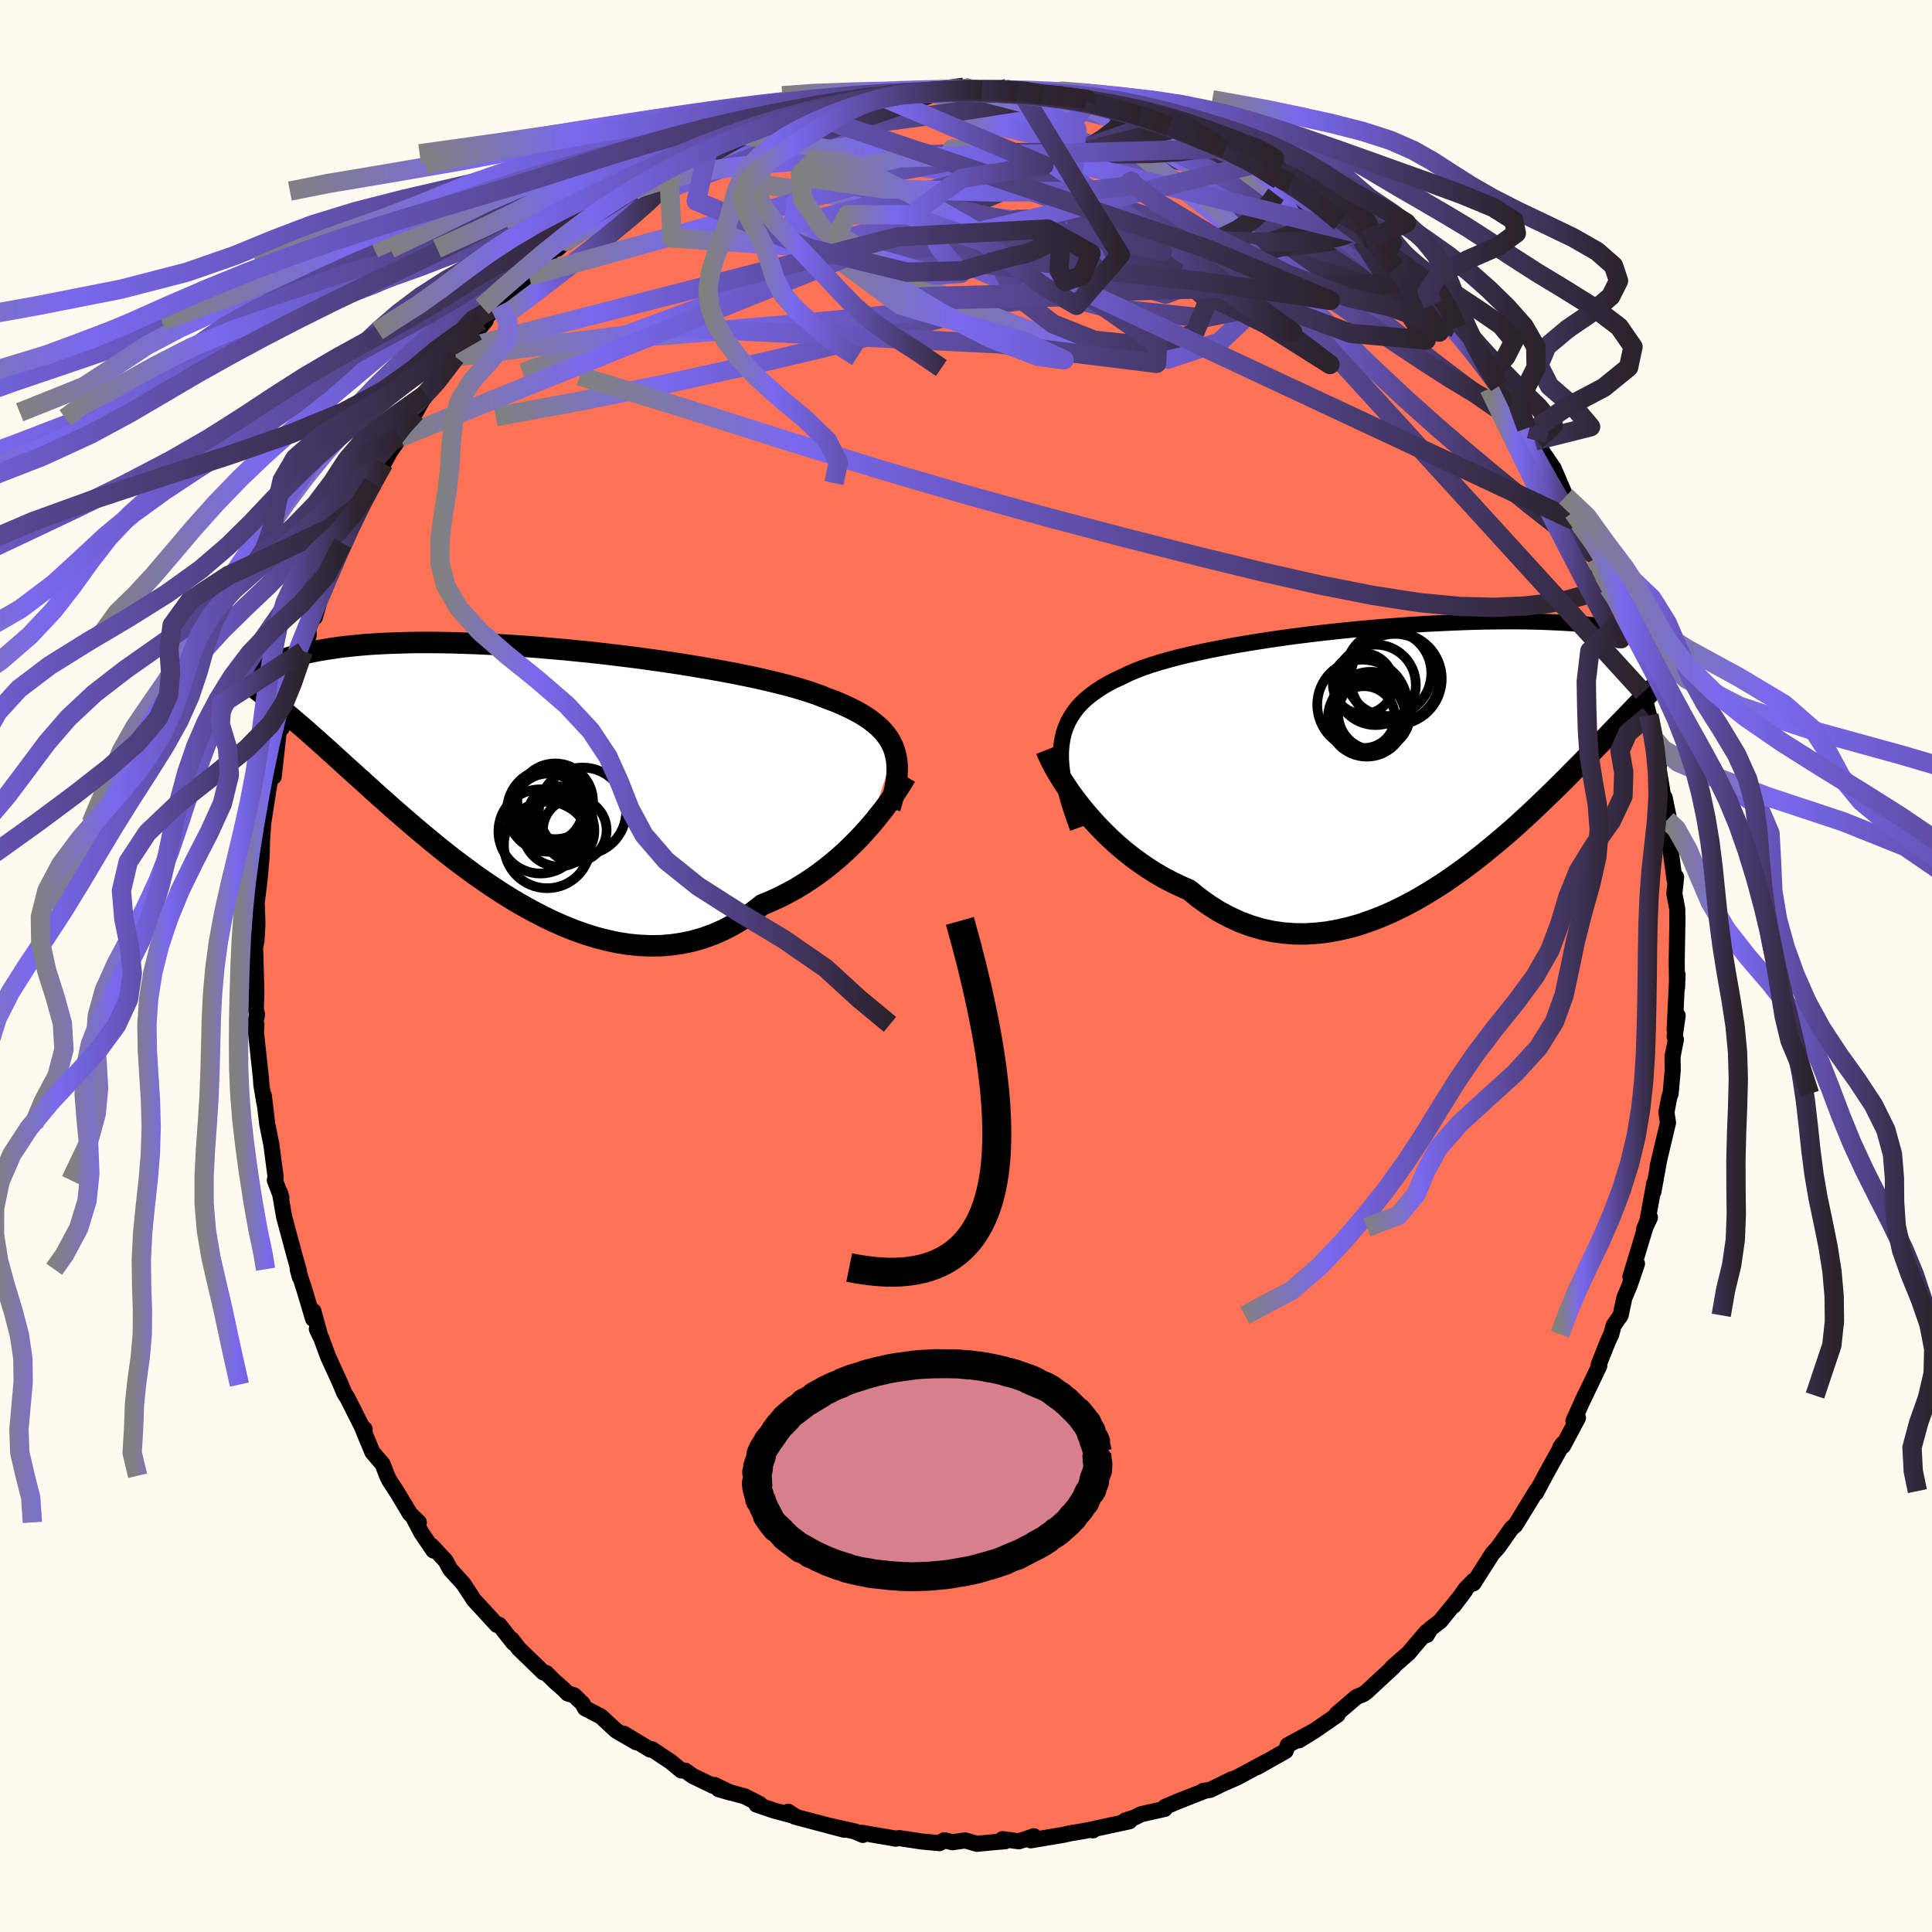 
  <svg viewBox="-100 -100 200 200" xmlns="http://www.w3.org/2000/svg" width="500" height="500" id="face-svg">
    <defs>
      <clipPath id="leftEyeClipPath">
        <polyline points="38.69,-2.04 38.52,-2.5 38.3,-2.95 38.04,-3.38 37.73,-3.79 37.39,-4.19 37,-4.57 36.56,-4.94 36.09,-5.3 35.57,-5.65 35.01,-5.98 34.41,-6.3 33.77,-6.61 33.09,-6.92 32.38,-7.21 31.62,-7.49 30.96,-7.76 30.23,-8.02 29.43,-8.28 28.57,-8.54 27.65,-8.8 26.66,-9.05 25.63,-9.3 24.54,-9.55 23.4,-9.79 22.22,-10.03 20.99,-10.26 19.73,-10.49 18.44,-10.71 17.12,-10.93 15.77,-11.14 14.4,-11.34 13.02,-11.53 11.62,-11.72 10.22,-11.89 8.82,-12.06 7.41,-12.22 6.01,-12.36 4.61,-12.5 3.23,-12.62 1.86,-12.74 0.51,-12.84 -0.82,-12.93 -2.12,-13.01 -3.4,-13.08 -4.65,-13.14 -5.87,-13.18 -7.06,-13.22 -8.21,-13.24 -9.33,-13.25 -10.41,-13.25 -11.45,-13.24 -12.45,-13.21 -13.42,-13.18 -14.34,-13.14 -15.22,-13.09 -16.07,-13.03 -16.87,-12.96 -17.64,-12.88 -18.37,-12.8 -19.06,-12.71 -19.72,-12.61 -20.35,-12.51 -20.94,-12.41 -21.51,-12.3 -22.05,-12.19 -22.56,-12.08 -23.04,-11.96 -23.5,-11.84 -23.93,-11.71 -24.34,-11.59 -24.72,-11.46 -25.08,-11.32 -25.41,-11.19 -25.73,-11.05 -26.02,-10.92 -26.29,-10.78 -26.55,-10.64 -26.79,-10.5 -27,-10.36 -25.36,-6.81 -25.07,-6.57 -24.76,-6.32 -24.45,-6.06 -24.12,-5.79 -23.78,-5.5 -23.43,-5.2 -23.07,-4.89 -22.69,-4.57 -22.3,-4.23 -21.89,-3.87 -21.48,-3.5 -21.04,-3.12 -20.6,-2.72 -20.13,-2.3 -19.65,-1.87 -19.16,-1.42 -18.65,-0.96 -18.12,-0.47 -17.57,0.02 -17,0.54 -16.4,1.07 -15.79,1.63 -15.16,2.2 -14.5,2.79 -13.82,3.39 -13.12,4.02 -12.39,4.65 -11.64,5.3 -10.86,5.97 -10.06,6.64 -9.24,7.32 -8.4,8.01 -7.53,8.7 -6.64,9.39 -5.72,10.07 -4.79,10.76 -3.83,11.43 -2.86,12.09 -1.86,12.74 -0.85,13.37 0.18,13.97 1.23,14.55 2.29,15.1 3.36,15.62 4.45,16.1 5.54,16.54 6.65,16.93 7.76,17.28 8.88,17.57 10,17.81 11.12,17.99 12.24,18.1 13.36,18.15 14.48,18.14 15.59,18.05 16.69,17.89 17.79,17.66 18.87,17.35 19.94,16.96 20.99,16.5 22.02,15.96 23.04,15.35 24.03,14.66 25,13.9 25.87,13.54 26.73,13.15 27.57,12.72 28.4,12.27 29.21,11.78 30,11.27 30.77,10.73 31.52,10.17 32.24,9.59 32.95,8.99 33.63,8.38 34.28,7.75 34.91,7.12 35.5,6.49 36.07,5.85" />
      </clipPath>
      <clipPath id="rightEyeClipPath">
        <polyline points="-37.91,-0.55 -37.81,-1.19 -37.67,-1.81 -37.47,-2.4 -37.23,-2.96 -36.94,-3.49 -36.61,-4 -36.23,-4.49 -35.8,-4.95 -35.33,-5.39 -34.81,-5.81 -34.25,-6.21 -33.66,-6.6 -33.02,-6.97 -32.34,-7.32 -31.62,-7.65 -30.97,-7.97 -30.25,-8.28 -29.47,-8.58 -28.62,-8.87 -27.72,-9.15 -26.76,-9.42 -25.75,-9.69 -24.69,-9.94 -23.58,-10.19 -22.43,-10.43 -21.24,-10.66 -20.02,-10.89 -18.76,-11.1 -17.48,-11.31 -16.17,-11.51 -14.85,-11.7 -13.51,-11.88 -12.16,-12.05 -10.8,-12.21 -9.44,-12.36 -8.08,-12.5 -6.73,-12.63 -5.38,-12.75 -4.04,-12.86 -2.71,-12.96 -1.41,-13.05 -0.12,-13.13 1.15,-13.19 2.39,-13.25 3.6,-13.3 4.78,-13.34 5.93,-13.37 7.05,-13.38 8.14,-13.39 9.19,-13.39 10.21,-13.38 11.18,-13.36 12.13,-13.33 13.03,-13.29 13.9,-13.25 14.72,-13.2 15.52,-13.14 16.27,-13.08 16.99,-13.01 17.68,-12.93 18.33,-12.85 18.96,-12.77 19.55,-12.68 20.12,-12.59 20.65,-12.5 21.17,-12.4 21.66,-12.3 22.12,-12.2 22.56,-12.1 22.97,-11.99 23.36,-11.89 23.73,-11.78 24.07,-11.67 24.4,-11.55 24.71,-11.44 24.99,-11.33 25.26,-11.21 25.51,-11.1 25.75,-10.98 24.99,-7.98 24.74,-7.74 24.47,-7.49 24.2,-7.22 23.91,-6.94 23.61,-6.65 23.3,-6.34 22.98,-6.02 22.64,-5.68 22.29,-5.33 21.92,-4.96 21.54,-4.57 21.15,-4.16 20.74,-3.74 20.32,-3.3 19.87,-2.84 19.42,-2.37 18.94,-1.88 18.45,-1.36 17.94,-0.83 17.4,-0.28 16.85,0.29 16.27,0.89 15.67,1.5 15.04,2.13 14.39,2.79 13.72,3.46 13.02,4.15 12.3,4.85 11.55,5.57 10.78,6.3 9.98,7.04 9.16,7.79 8.31,8.54 7.43,9.29 6.53,10.04 5.61,10.79 4.67,11.52 3.7,12.25 2.71,12.96 1.71,13.65 0.68,14.31 -0.37,14.95 -1.43,15.56 -2.51,16.13 -3.6,16.66 -4.71,17.15 -5.83,17.58 -6.95,17.97 -8.09,18.3 -9.23,18.56 -10.37,18.77 -11.52,18.9 -12.67,18.97 -13.81,18.96 -14.95,18.87 -16.09,18.71 -17.21,18.46 -18.33,18.13 -19.43,17.72 -20.52,17.22 -21.59,16.65 -22.65,15.98 -23.68,15.24 -24.69,14.42 -25.58,14.03 -26.46,13.61 -27.33,13.15 -28.18,12.66 -29.01,12.13 -29.81,11.58 -30.6,11 -31.37,10.39 -32.11,9.76 -32.82,9.11 -33.51,8.44 -34.17,7.76 -34.8,7.07 -35.4,6.38 -35.97,5.68" />
      </clipPath>
      <filter id="fuzzy">
        <feTurbulence id="turbulence" baseFrequency="0.05" numOctaves="3" type="noise" result="noise" />
        <feDisplacementMap in="SourceGraphic" in2="noise" scale="2" />
      </filter>
      <linearGradient id="rainbowGradient" x1="0%" y1="0%" x2="100%" y2="0%">
        <stop offset="0%" style="stop-color: rgb(128, 128, 128); stop-opacity: 1" />
        <stop offset="20.6%" style="stop-color: rgb(123, 104, 238); stop-opacity: 1" />
        <stop offset="100%" style="stop-color: rgb(44, 34, 43); stop-opacity: 1" />
      </linearGradient>
    </defs>
    <rect x="-100" y="-100" width="100%" height="100%" fill="rgb(255, 250, 240)" />
    <polyline id="faceContour" points="73.61,2.23 73.66,0.89 73.6,1.53 73.36,6.57 73.67,5.13 73.36,7.31 73.49,7.62 73.14,9.36 73.16,10.79 72.94,13.24 72.82,13.5 72.51,15.13 72.67,16.23 71.6,20.72 71.88,19.55 71.73,20.22 71.16,23.37 71.25,22.5 70.54,26.39 70.2,27.23 70.8,26.03 70.33,27.05 68.78,32.17 69.46,30.82 68.69,33.08 68.15,34.36 67.77,36.16 67.04,37.22 66.8,38.12 66.44,38.89 65.49,41.28 65.56,41.39 63.7,45.28 64.07,44.46 62.88,47.1 63.35,46.78 61.8,49.69 61.51,49.85 61.78,49.46 60.04,52.6 59,54.55 59.02,54.36 59.07,54.29 56.87,57.88 56.46,58.23 55.63,59.41 55.09,60.17 54.48,60.85 52.53,63.91 52.56,63.62 51.73,64.47 50.49,66.22 51.66,64.67 49.08,67.84 48.08,68.6 47.71,69.25 47.68,68.93 46.31,70.53 45.82,71.12 44.14,72.59 44.28,72.53 41.46,75.14 41.15,75.37 40.41,75.68 38.37,77.43 38.46,77.52 38.02,77.82 36.04,79.19 34.47,80.16 36.15,79.12 33.31,80.66 33.09,81.26 30.12,82.94 31.06,82.39 28.13,83.97 27.01,84.47 27.52,84.19 25.28,85.29 24.57,85.39 24.66,85.41 21.92,86.49 20.62,87.04 20.57,87.26 18.12,87.81 17.45,88.15 16.49,88.45 16.92,88.54 13.26,89.33 13.15,89.48 13.04,89.39 12.13,89.56 10.81,89.78 10.1,89.94 6.7,90.51 7.03,90.09 5.48,90.61 3.78,90.39 4.04,90.61 3.14,90.68 1.12,90.87 -0.09,90.52 -1.42,90.71 -2.24,90.5 -2.75,90.8 -4.59,90.63 -6.9,90.28 -7.31,90.34 -7.34,90.32 -10.8,89.73 -10.68,89.95 -11.51,89.59 -14.38,88.95 -12.58,89.42 -16.33,88.43 -17.72,88.06 -18.41,87.55 -17.72,88 -19.87,87.43 -21.69,86.81 -21.35,86.75 -22.9,85.96 -25.61,85.22 -24.39,85.57 -26.04,84.78 -26.2,84.86 -28.29,83.85 -29.06,83.3 -29.49,83.27 -30.56,82.38 -32.53,81.07 -32.69,81.12 -35.41,79.48 -34.14,80.36 -36.21,79.16 -37.79,77.69 -39.43,76.84 -39.7,76.35 -40.57,75.5 -41.22,75.31 -41.66,74.87 -42.56,74.08 -43.46,73.19 -43.75,73.13 -46.29,70.67 -47.02,69.72 -46.85,70.07 -48.32,68.21 -48.56,68.21 -50.98,65.58 -51.23,65.17 -52.04,63.95 -53.39,62.46 -53.89,61.55 -55.32,60.02 -55.13,60.51 -56.38,58.67 -57.26,57 -56.64,57.6 -57.57,56.69 -58.81,54.61 -59.7,53.24 -59.93,52.77 -60.39,51.57 -61.45,50.33 -62.56,47.65 -62.25,47.96 -62.53,47.7 -64.03,44.72 -64.36,44.21 -64.72,43.33 -66.04,40.43 -66.73,38.56 -67.2,37.58 -66.87,38.24 -67.56,35.72 -67.59,36.53 -68.5,33.48 -69.18,31.39 -68.96,32.21 -69.07,31.53 -69.54,29.87 -70.59,25.96 -70.97,23.77 -71,23.51 -70.87,23.96 -71.55,22.18 -71.47,21.84 -71.91,18.48 -72.33,16.4 -72.69,13.41 -72.63,14.18 -72.94,12.34 -72.98,11.74 -73.01,11.41 -73.5,6.9 -73.46,6.05 -73.6,6.04 -73.39,5.01 -73.52,4.46 -73.46,2.68 -73.58,-1.56 -73.74,-1.03 -73.44,-2.7 -73.35,-4.38 -73.41,-6.26 -73.64,-4.86 -73.13,-8.91 -72.91,-11.41 -72.9,-11.99 -72.86,-13.77 -72.91,-12.46 -72.75,-14.8 -72.26,-17.97 -72.01,-19.49 -71.67,-19.6 -71.18,-23.96 -71.38,-23.22 -70.87,-25.49 -70.84,-24.63 -70.41,-27.13 -69.74,-28.59 -70.17,-27.91 -69.56,-30.59 -68.6,-32.58 -68.05,-34.22 -68.06,-34.94 -67.01,-37.46 -67.41,-36.1 -67.02,-38.03 -65.92,-40.38 -66.09,-39.85 -64.53,-43.76 -65.04,-42.4 -64.2,-44.49 -63.97,-44.68 -62.74,-47.72 -62.23,-48.8 -61.4,-49.99 -59.8,-53.13 -60.28,-52.04 -59.66,-53.18 -58.61,-54.71 -57.64,-56.73 -57.64,-56.64 -56.98,-57.32 -55.93,-59.2 -54.96,-60.24 -53.88,-61.9 -52.84,-63.05 -52.46,-63.83 -52.15,-64.42 -50.61,-65.73 -49.71,-66.84 -50.19,-66.77 -48.27,-68.38 -48.7,-68.23 -47.94,-68.79 -47.18,-69.88 -45.26,-71.44 -44.06,-72.44 -42.88,-73.94 -41.37,-75.09 -42.27,-74.26 -40.95,-75.43 -38.93,-77.37 -38.28,-77.65 -38.76,-77.2 -35.51,-79.62 -35.5,-79.73 -34.47,-80.22 -34.45,-80.46 -34.28,-80.53 -30.77,-82.36 -30.78,-82.44 -29.89,-82.99 -28.42,-83.72 -28.28,-84.08 -26.64,-84.77 -25.19,-85.36 -24.26,-85.74 -23.5,-86.09 -22.35,-86.47 -19.98,-87.59 -19.15,-87.7 -17.77,-87.95 -17.21,-88.49 -16.83,-88.25 -14.09,-89.2 -13.94,-89.25 -12.46,-89.33 -11.25,-89.81 -9,-90.09 -9.16,-90.19 -7.36,-90.49 -7.4,-90.47 -7.3,-90.39 -4.63,-90.66 -3.46,-90.61 -2.32,-90.6 -0.23,-90.97 0.85,-90.9 1.68,-90.76 1.65,-90.67 5.29,-90.49 5.58,-90.42 4.33,-90.88 5.79,-90.34 7.89,-90.23 10.01,-90.07 9.98,-90.13 12.74,-89.51 11.69,-89.78 12.4,-89.67 13.13,-89.36 15.93,-88.39 17.73,-88.28 18.01,-88 19.92,-87.34 20.42,-87.19 21.04,-86.89 21.55,-86.7 24.56,-85.4 26.03,-84.99 26.84,-84.61 25.6,-85.11 28.16,-83.99 30.15,-83.06 31.4,-82.4 32.38,-81.39 34.02,-80.43 33.62,-80.7 33.64,-81.02 35.87,-79.35 35.47,-79.52 38.73,-77.02 39.56,-76.75 40.56,-75.85 41.36,-75.12 40.96,-75.22 42.25,-74.38 43.41,-73.53 43.69,-73.24 44.53,-72.27 45.95,-70.7 47.39,-69.19 47.6,-69.35 48.35,-68.46 50.14,-66.77 50.82,-66.09 52,-64.59 51.45,-65.35 54.06,-61.78 53.37,-62.82 55.19,-60.04 54.48,-61.52 56.66,-58.05 57.45,-56.65 58.04,-55.66 58.19,-55.76 59.04,-54.4 58.88,-54.37 60.61,-51.85 60.79,-51.04 60.81,-51.57 62.08,-48.61 62.86,-46.99 62.72,-47.76 63.48,-45.87 65.21,-42.18 65.87,-40.75 65.5,-41.02 65.99,-40.52 67.13,-38.05 66.5,-39.19 67.59,-36.39 67.84,-35.8 68.34,-34.33 68.74,-32.8 69.18,-30.83 70.09,-28.32 70.7,-25.95 70.63,-26.08 71.16,-23.6 71.29,-23.11 71.37,-23.17 71.83,-21.03 71.58,-21.11 71.97,-18.78 72.57,-15.11 72.32,-17.45 72.76,-15.3 72.85,-14.36 72.9,-12.27 73.35,-8.92 73.51,-9.22 73.33,-7.48 73.63,-5.91 73.64,-4.2 73.65,-5.06 73.57,-0.37 73.61,2.23 73.66,0.89" fill="rgb(255, 114, 86)" stroke="black" stroke-width="1.667" stroke-linejoin="round" filter="url(#fuzzy)" />
    <g transform="translate(47.79 -22.29)">
      <polyline id="rightCountour" points="-37.91,-0.55 -37.81,-1.19 -37.67,-1.81 -37.47,-2.4 -37.23,-2.96 -36.94,-3.49 -36.61,-4 -36.23,-4.49 -35.8,-4.95 -35.33,-5.39 -34.81,-5.81 -34.25,-6.21 -33.66,-6.6 -33.02,-6.97 -32.34,-7.32 -31.62,-7.65 -30.97,-7.97 -30.25,-8.28 -29.47,-8.58 -28.62,-8.87 -27.72,-9.15 -26.76,-9.42 -25.75,-9.69 -24.69,-9.94 -23.58,-10.19 -22.43,-10.43 -21.24,-10.66 -20.02,-10.89 -18.76,-11.1 -17.48,-11.31 -16.17,-11.51 -14.85,-11.7 -13.51,-11.88 -12.16,-12.05 -10.8,-12.21 -9.44,-12.36 -8.08,-12.5 -6.73,-12.63 -5.38,-12.75 -4.04,-12.86 -2.71,-12.96 -1.41,-13.05 -0.12,-13.13 1.15,-13.19 2.39,-13.25 3.6,-13.3 4.78,-13.34 5.93,-13.37 7.05,-13.38 8.14,-13.39 9.19,-13.39 10.21,-13.38 11.18,-13.36 12.13,-13.33 13.03,-13.29 13.9,-13.25 14.72,-13.2 15.52,-13.14 16.27,-13.08 16.99,-13.01 17.68,-12.93 18.33,-12.85 18.96,-12.77 19.55,-12.68 20.12,-12.59 20.65,-12.5 21.17,-12.4 21.66,-12.3 22.12,-12.2 22.56,-12.1 22.97,-11.99 23.36,-11.89 23.73,-11.78 24.07,-11.67 24.4,-11.55 24.71,-11.44 24.99,-11.33 25.26,-11.21 25.51,-11.1 25.75,-10.98 24.99,-7.98 24.74,-7.74 24.47,-7.49 24.2,-7.22 23.91,-6.94 23.61,-6.65 23.3,-6.34 22.98,-6.02 22.64,-5.68 22.29,-5.33 21.92,-4.96 21.54,-4.57 21.15,-4.16 20.74,-3.74 20.32,-3.3 19.87,-2.84 19.42,-2.37 18.94,-1.88 18.45,-1.36 17.94,-0.83 17.4,-0.28 16.85,0.29 16.27,0.89 15.67,1.5 15.04,2.13 14.39,2.79 13.72,3.46 13.02,4.15 12.3,4.85 11.55,5.57 10.78,6.3 9.98,7.04 9.16,7.79 8.31,8.54 7.43,9.29 6.53,10.04 5.61,10.79 4.67,11.52 3.7,12.25 2.71,12.96 1.71,13.65 0.68,14.31 -0.37,14.95 -1.43,15.56 -2.51,16.13 -3.6,16.66 -4.71,17.15 -5.83,17.58 -6.95,17.97 -8.09,18.3 -9.23,18.56 -10.37,18.77 -11.52,18.9 -12.67,18.97 -13.81,18.96 -14.95,18.87 -16.09,18.71 -17.21,18.46 -18.33,18.13 -19.43,17.72 -20.52,17.22 -21.59,16.65 -22.65,15.98 -23.68,15.24 -24.69,14.42 -25.58,14.03 -26.46,13.61 -27.33,13.15 -28.18,12.66 -29.01,12.13 -29.81,11.58 -30.6,11 -31.37,10.39 -32.11,9.76 -32.82,9.11 -33.51,8.44 -34.17,7.76 -34.8,7.07 -35.4,6.38 -35.97,5.68" fill="white" stroke="white" stroke-width="0" stroke-linejoin="round" filter="url(#fuzzy)" />
    </g>
    <g transform="translate(-46.09 -20.24)">
      <polyline id="leftCountour" points="38.69,-2.04 38.52,-2.5 38.3,-2.95 38.04,-3.38 37.73,-3.79 37.39,-4.19 37,-4.57 36.56,-4.94 36.09,-5.3 35.57,-5.65 35.01,-5.98 34.41,-6.3 33.77,-6.61 33.09,-6.92 32.38,-7.21 31.62,-7.49 30.96,-7.76 30.23,-8.02 29.43,-8.28 28.57,-8.54 27.65,-8.8 26.66,-9.05 25.63,-9.3 24.54,-9.55 23.4,-9.79 22.22,-10.03 20.99,-10.26 19.73,-10.49 18.44,-10.71 17.12,-10.93 15.77,-11.14 14.4,-11.34 13.02,-11.53 11.62,-11.72 10.22,-11.89 8.82,-12.06 7.41,-12.22 6.01,-12.36 4.61,-12.5 3.23,-12.62 1.86,-12.74 0.51,-12.84 -0.82,-12.93 -2.12,-13.01 -3.4,-13.08 -4.65,-13.14 -5.87,-13.18 -7.06,-13.22 -8.21,-13.24 -9.33,-13.25 -10.41,-13.25 -11.45,-13.24 -12.45,-13.21 -13.42,-13.18 -14.34,-13.14 -15.22,-13.09 -16.07,-13.03 -16.87,-12.96 -17.64,-12.88 -18.37,-12.8 -19.06,-12.71 -19.72,-12.61 -20.35,-12.51 -20.94,-12.41 -21.51,-12.3 -22.05,-12.19 -22.56,-12.08 -23.04,-11.96 -23.5,-11.84 -23.93,-11.71 -24.34,-11.59 -24.72,-11.46 -25.08,-11.32 -25.41,-11.19 -25.73,-11.05 -26.02,-10.92 -26.29,-10.78 -26.55,-10.64 -26.79,-10.5 -27,-10.36 -25.36,-6.81 -25.07,-6.57 -24.76,-6.32 -24.45,-6.06 -24.12,-5.79 -23.78,-5.5 -23.43,-5.2 -23.07,-4.89 -22.69,-4.57 -22.3,-4.23 -21.89,-3.87 -21.48,-3.5 -21.04,-3.12 -20.6,-2.72 -20.13,-2.3 -19.65,-1.87 -19.16,-1.42 -18.65,-0.96 -18.12,-0.47 -17.57,0.02 -17,0.54 -16.4,1.07 -15.79,1.63 -15.16,2.2 -14.5,2.79 -13.82,3.39 -13.12,4.02 -12.39,4.65 -11.64,5.3 -10.86,5.97 -10.06,6.64 -9.24,7.32 -8.4,8.01 -7.53,8.7 -6.64,9.39 -5.72,10.07 -4.79,10.76 -3.83,11.43 -2.86,12.09 -1.86,12.74 -0.85,13.37 0.18,13.97 1.23,14.55 2.29,15.1 3.36,15.62 4.45,16.1 5.54,16.54 6.65,16.93 7.76,17.28 8.88,17.57 10,17.81 11.12,17.99 12.24,18.1 13.36,18.15 14.48,18.14 15.59,18.05 16.69,17.89 17.79,17.66 18.87,17.35 19.94,16.96 20.99,16.5 22.02,15.96 23.04,15.35 24.03,14.66 25,13.9 25.87,13.54 26.73,13.15 27.57,12.72 28.4,12.27 29.21,11.78 30,11.27 30.77,10.73 31.52,10.17 32.24,9.59 32.95,8.99 33.63,8.38 34.28,7.75 34.91,7.12 35.5,6.49 36.07,5.85" fill="white" stroke="white" stroke-width="0" stroke-linejoin="round" filter="url(#fuzzy)" />
    </g>
    <g transform="translate(47.79 -22.29)">
      <polyline id="rightUpper" points="-36.22,8.01 -36.6,6.95 -36.94,5.95 -37.23,4.99 -37.47,4.08 -37.66,3.21 -37.81,2.38 -37.91,1.6 -37.96,0.85 -37.96,0.13 -37.91,-0.55 -37.81,-1.19 -37.67,-1.81 -37.47,-2.4 -37.23,-2.96 -36.94,-3.49 -36.61,-4 -36.23,-4.49 -35.8,-4.95 -35.33,-5.39 -34.81,-5.81 -34.25,-6.21 -33.66,-6.6 -33.02,-6.97 -32.34,-7.32 -31.62,-7.65 -30.97,-7.97 -30.25,-8.28 -29.47,-8.58 -28.62,-8.87 -27.72,-9.15 -26.76,-9.42 -25.75,-9.69 -24.69,-9.94 -23.58,-10.19 -22.43,-10.43 -21.24,-10.66 -20.02,-10.89 -18.76,-11.1 -17.48,-11.31 -16.17,-11.51 -14.85,-11.7 -13.51,-11.88 -12.16,-12.05 -10.8,-12.21 -9.44,-12.36 -8.08,-12.5 -6.73,-12.63 -5.38,-12.75 -4.04,-12.86 -2.71,-12.96 -1.41,-13.05 -0.12,-13.13 1.15,-13.19 2.39,-13.25 3.6,-13.3 4.78,-13.34 5.93,-13.37 7.05,-13.38 8.14,-13.39 9.19,-13.39 10.21,-13.38 11.18,-13.36 12.13,-13.33 13.03,-13.29 13.9,-13.25 14.72,-13.2 15.52,-13.14 16.27,-13.08 16.99,-13.01 17.68,-12.93 18.33,-12.85 18.96,-12.77 19.55,-12.68 20.12,-12.59 20.65,-12.5 21.17,-12.4 21.66,-12.3 22.12,-12.2 22.56,-12.1 22.97,-11.99 23.36,-11.89 23.73,-11.78 24.07,-11.67 24.4,-11.55 24.71,-11.44 24.99,-11.33 25.26,-11.21 25.51,-11.1 25.75,-10.98 25.96,-10.87 26.17,-10.75 26.36,-10.64 26.53,-10.53 26.7,-10.42 26.85,-10.31 26.99,-10.2 27.12,-10.09 27.23,-9.98 27.34,-9.88" fill="none" stroke="black" stroke-width="1.667" stroke-linejoin="round" filter="url(#fuzzy)" />
      <polyline id="rightLower" points="-39.48,-0.07 -39.33,0.31 -39.13,0.75 -38.88,1.25 -38.59,1.8 -38.25,2.38 -37.87,3 -37.45,3.65 -37,4.31 -36.5,4.99 -35.97,5.68 -35.4,6.38 -34.8,7.07 -34.17,7.76 -33.51,8.44 -32.82,9.11 -32.11,9.76 -31.37,10.39 -30.6,11 -29.81,11.58 -29.01,12.13 -28.18,12.66 -27.33,13.15 -26.46,13.61 -25.58,14.03 -24.69,14.42 -23.68,15.24 -22.65,15.98 -21.59,16.65 -20.52,17.22 -19.43,17.72 -18.33,18.13 -17.21,18.46 -16.09,18.71 -14.95,18.87 -13.81,18.96 -12.67,18.97 -11.52,18.9 -10.37,18.77 -9.23,18.56 -8.09,18.3 -6.95,17.97 -5.83,17.58 -4.71,17.15 -3.6,16.66 -2.51,16.13 -1.43,15.56 -0.37,14.95 0.68,14.31 1.71,13.65 2.71,12.96 3.7,12.25 4.67,11.52 5.61,10.79 6.53,10.04 7.43,9.29 8.31,8.54 9.16,7.79 9.98,7.04 10.78,6.3 11.55,5.57 12.3,4.85 13.02,4.15 13.72,3.46 14.39,2.79 15.04,2.13 15.67,1.5 16.27,0.89 16.85,0.29 17.4,-0.28 17.94,-0.83 18.45,-1.36 18.94,-1.88 19.42,-2.37 19.87,-2.84 20.32,-3.3 20.74,-3.74 21.15,-4.16 21.54,-4.57 21.92,-4.96 22.29,-5.33 22.64,-5.68 22.98,-6.02 23.3,-6.34 23.61,-6.65 23.91,-6.94 24.2,-7.22 24.47,-7.49 24.74,-7.74 24.99,-7.98 25.24,-8.21 25.47,-8.43 25.7,-8.64 25.92,-8.85 26.13,-9.04 26.33,-9.22 26.52,-9.4 26.7,-9.57 26.88,-9.73 27.05,-9.88" fill="none" stroke="black" stroke-width="2.222" stroke-linejoin="round" filter="url(#fuzzy)" />
      <circle r="4.612" cx="-3.387" cy="-7.483" stroke="black" fill="none" stroke-width="1.0" filter="url(#fuzzy)" clip-path="url(#rightEyeClipPath)" /><circle r="4.446" cx="-4.067" cy="-8.033" stroke="black" fill="none" stroke-width="1.0" filter="url(#fuzzy)" clip-path="url(#rightEyeClipPath)" /><circle r="4.662" cx="-6.767" cy="-4.758" stroke="black" fill="none" stroke-width="1.0" filter="url(#fuzzy)" clip-path="url(#rightEyeClipPath)" /><circle r="4.018" cx="-6.302" cy="-3.398" stroke="black" fill="none" stroke-width="1.0" filter="url(#fuzzy)" clip-path="url(#rightEyeClipPath)" /><circle r="3.144" cx="-6.677" cy="-6.938" stroke="black" fill="none" stroke-width="1.0" filter="url(#fuzzy)" clip-path="url(#rightEyeClipPath)" /><circle r="3.2" cx="-6.587" cy="-3.478" stroke="black" fill="none" stroke-width="1.0" filter="url(#fuzzy)" clip-path="url(#rightEyeClipPath)" /><circle r="3.73" cx="-5.537" cy="-3.818" stroke="black" fill="none" stroke-width="1.0" filter="url(#fuzzy)" clip-path="url(#rightEyeClipPath)" /><circle r="4.066" cx="-5.922" cy="-4.098" stroke="black" fill="none" stroke-width="1.0" filter="url(#fuzzy)" clip-path="url(#rightEyeClipPath)" /><circle r="4.164" cx="-5.387" cy="-6.813" stroke="black" fill="none" stroke-width="1.0" filter="url(#fuzzy)" clip-path="url(#rightEyeClipPath)" /><circle r="4.734" cx="-3.277" cy="-7.438" stroke="black" fill="none" stroke-width="1.0" filter="url(#fuzzy)" clip-path="url(#rightEyeClipPath)" />
      </g>
    <g transform="translate(-46.09 -20.24)">
      <polyline id="leftUpper" points="38.21,3.91 38.42,3.19 38.6,2.5 38.75,1.84 38.86,1.21 38.93,0.61 38.97,0.03 38.96,-0.52 38.91,-1.05 38.82,-1.55 38.69,-2.04 38.52,-2.5 38.3,-2.95 38.04,-3.38 37.73,-3.79 37.39,-4.19 37,-4.57 36.56,-4.94 36.09,-5.3 35.57,-5.65 35.01,-5.98 34.41,-6.3 33.77,-6.61 33.09,-6.92 32.38,-7.21 31.62,-7.49 30.96,-7.76 30.23,-8.02 29.43,-8.28 28.57,-8.54 27.65,-8.8 26.66,-9.05 25.63,-9.3 24.54,-9.55 23.4,-9.79 22.22,-10.03 20.99,-10.26 19.73,-10.49 18.44,-10.71 17.12,-10.93 15.77,-11.14 14.4,-11.34 13.02,-11.53 11.62,-11.72 10.22,-11.89 8.82,-12.06 7.41,-12.22 6.01,-12.36 4.61,-12.5 3.23,-12.62 1.86,-12.74 0.51,-12.84 -0.82,-12.93 -2.12,-13.01 -3.4,-13.08 -4.65,-13.14 -5.87,-13.18 -7.06,-13.22 -8.21,-13.24 -9.33,-13.25 -10.41,-13.25 -11.45,-13.24 -12.45,-13.21 -13.42,-13.18 -14.34,-13.14 -15.22,-13.09 -16.07,-13.03 -16.87,-12.96 -17.64,-12.88 -18.37,-12.8 -19.06,-12.71 -19.72,-12.61 -20.35,-12.51 -20.94,-12.41 -21.51,-12.3 -22.05,-12.19 -22.56,-12.08 -23.04,-11.96 -23.5,-11.84 -23.93,-11.71 -24.34,-11.59 -24.72,-11.46 -25.08,-11.32 -25.41,-11.19 -25.73,-11.05 -26.02,-10.92 -26.29,-10.78 -26.55,-10.64 -26.79,-10.5 -27,-10.36 -27.21,-10.22 -27.4,-10.08 -27.57,-9.95 -27.73,-9.81 -27.87,-9.67 -28.01,-9.54 -28.13,-9.41 -28.24,-9.28 -28.34,-9.15 -28.43,-9.02" fill="none" stroke="black" stroke-width="2.222" stroke-linejoin="round" filter="url(#fuzzy)" />
      <polyline id="leftLower" points="39.85,0.61 39.65,0.95 39.4,1.35 39.12,1.8 38.79,2.3 38.43,2.83 38.02,3.4 37.59,3.99 37.11,4.59 36.61,5.22 36.07,5.85 35.5,6.49 34.91,7.12 34.28,7.75 33.63,8.38 32.95,8.99 32.24,9.59 31.52,10.17 30.77,10.73 30,11.27 29.21,11.78 28.4,12.27 27.57,12.72 26.73,13.15 25.87,13.54 25,13.9 24.03,14.66 23.04,15.35 22.02,15.96 20.99,16.5 19.94,16.96 18.87,17.35 17.79,17.66 16.69,17.89 15.59,18.05 14.48,18.14 13.36,18.15 12.24,18.1 11.12,17.99 10,17.81 8.88,17.57 7.76,17.28 6.65,16.93 5.54,16.54 4.45,16.1 3.36,15.62 2.29,15.1 1.23,14.55 0.18,13.97 -0.85,13.37 -1.86,12.74 -2.86,12.09 -3.83,11.43 -4.79,10.76 -5.72,10.07 -6.64,9.39 -7.53,8.7 -8.4,8.01 -9.24,7.32 -10.06,6.64 -10.86,5.97 -11.64,5.3 -12.39,4.65 -13.12,4.02 -13.82,3.39 -14.5,2.79 -15.16,2.2 -15.79,1.63 -16.4,1.07 -17,0.54 -17.57,0.02 -18.12,-0.47 -18.65,-0.96 -19.16,-1.42 -19.65,-1.87 -20.13,-2.3 -20.6,-2.72 -21.04,-3.12 -21.48,-3.5 -21.89,-3.87 -22.3,-4.23 -22.69,-4.57 -23.07,-4.89 -23.43,-5.2 -23.78,-5.5 -24.12,-5.79 -24.45,-6.06 -24.76,-6.32 -25.07,-6.57 -25.36,-6.81 -25.64,-7.04 -25.92,-7.26 -26.18,-7.48 -26.44,-7.68 -26.69,-7.87 -26.92,-8.06 -27.15,-8.24 -27.38,-8.42 -27.59,-8.59 -27.8,-8.75" fill="none" stroke="black" stroke-width="2.222" stroke-linejoin="round" filter="url(#fuzzy)" />
      <circle r="3.918" cx="3.56" cy="3.188" stroke="black" fill="none" stroke-width="1.0" filter="url(#fuzzy)" clip-path="url(#leftEyeClipPath)" /><circle r="3.116" cx="4.34" cy="5.333" stroke="black" fill="none" stroke-width="1.0" filter="url(#fuzzy)" clip-path="url(#leftEyeClipPath)" /><circle r="3.604" cx="2.835" cy="3.923" stroke="black" fill="none" stroke-width="1.0" filter="url(#fuzzy)" clip-path="url(#leftEyeClipPath)" /><circle r="4.362" cx="2.045" cy="6.308" stroke="black" fill="none" stroke-width="1.0" filter="url(#fuzzy)" clip-path="url(#leftEyeClipPath)" /><circle r="4.48" cx="2.735" cy="7.708" stroke="black" fill="none" stroke-width="1.0" filter="url(#fuzzy)" clip-path="url(#leftEyeClipPath)" /><circle r="3.298" cx="5.59" cy="6.183" stroke="black" fill="none" stroke-width="1.0" filter="url(#fuzzy)" clip-path="url(#leftEyeClipPath)" /><circle r="3.054" cx="3.77" cy="4.683" stroke="black" fill="none" stroke-width="1.0" filter="url(#fuzzy)" clip-path="url(#leftEyeClipPath)" /><circle r="3.706" cx="3.915" cy="6.223" stroke="black" fill="none" stroke-width="1.0" filter="url(#fuzzy)" clip-path="url(#leftEyeClipPath)" /><circle r="4.278" cx="2.855" cy="4.138" stroke="black" fill="none" stroke-width="1.0" filter="url(#fuzzy)" clip-path="url(#leftEyeClipPath)" /><circle r="4.518" cx="6.395" cy="4.213" stroke="black" fill="none" stroke-width="1.0" filter="url(#fuzzy)" clip-path="url(#leftEyeClipPath)" />
    </g>
    <g id="hairs">
      <polyline points="56.66,-58.05 57.2,-57.04 57.37,-56.59 57.21,-56.51 56.73,-56.69 55.91,-57.14 54.71,-57.89 53.07,-59.02 50.94,-60.58 48.25,-62.63 44.93,-65.23 40.96,-68.43 36.36,-72.22 31.18,-76.6 25.24,-81.75" fill="none" stroke="url(#rainbowGradient)" stroke-width="2" stroke-linejoin="round" filter="url(#fuzzy)" /><polyline points="-7.3,-90.39 -5.08,-90.45 -3.05,-90.25 -0.91,-89.86 1.38,-89.29 3.82,-88.54 6.39,-87.62 9.08,-86.57 11.86,-85.43 14.73,-84.22 17.68,-82.96 20.74,-81.64 23.92,-80.27 27.15,-78.87 30.37,-77.47 33.48,-76.08 36.43,-74.73 39.21,-73.45 41.86,-72.22 44.53,-70.91" fill="none" stroke="url(#rainbowGradient)" stroke-width="2" stroke-linejoin="round" filter="url(#fuzzy)" /><polyline points="1.68,-90.76 2.64,-90.63 4.07,-90.49 5.32,-90.35 6.54,-90.16 7.91,-89.94 9.43,-89.68 10.99,-89.41 12.47,-89.15 13.78,-88.88 14.92,-88.64 15.89,-88.41 16.74,-88.21 17.47,-88.03 18.02,-87.91 18.29,-87.86 18.16,-87.91 17.52,-88.1 16.25,-88.45 14.39,-89" fill="none" stroke="url(#rainbowGradient)" stroke-width="2" stroke-linejoin="round" filter="url(#fuzzy)" /><polyline points="45.95,-70.7 47.02,-69.64 47.96,-68.73 49.01,-67.62 50.15,-66.37 51.26,-65.08 52.31,-63.8 53.28,-62.57 54.15,-61.42 54.93,-60.37 55.6,-59.45 56.14,-58.69 56.52,-58.15 56.67,-57.94 56.53,-58.16 56.08,-58.84 55.38,-59.86 54.56,-61.04" fill="none" stroke="url(#rainbowGradient)" stroke-width="2" stroke-linejoin="round" filter="url(#fuzzy)" /><polyline points="-30.78,-82.44 -29.67,-83.02 -28.24,-83.65 -26.54,-84.31 -24.58,-84.99 -22.42,-85.66 -20.14,-86.33 -17.81,-86.99 -15.47,-87.65 -13.22,-88.28 -11.14,-88.86 -9.36,-89.35 -7.98,-89.74 -7.05,-90.05 -6.65,-90.3" fill="none" stroke="url(#rainbowGradient)" stroke-width="2" stroke-linejoin="round" filter="url(#fuzzy)" /><polyline points="-7.3,-90.39 -5.11,-90.46 -3.17,-90.3 -1.18,-89.97 0.92,-89.48 3.1,-88.83 5.38,-88.03 7.75,-87.11 10.21,-86.09 12.74,-84.97 15.37,-83.78 18.11,-82.52 20.95,-81.21 23.84,-79.88 26.72,-78.55 29.54,-77.24 32.28,-75.93 34.97,-74.63 37.62,-73.35 40.25,-72.09 42.78,-70.9 45.11,-69.8 47.06,-68.9" fill="none" stroke="url(#rainbowGradient)" stroke-width="2" stroke-linejoin="round" filter="url(#fuzzy)" /><polyline points="26.84,-84.61 26.75,-84.61 27.63,-84.12 28.5,-83.55 28.98,-83.07 28.9,-82.75 28.25,-82.65 27.04,-82.74 25.32,-82.95 23.11,-83.25 20.38,-83.62 17.09,-84.11 13.18,-84.79 8.61,-85.74 3.33,-86.96 -2.66,-88.43" fill="none" stroke="url(#rainbowGradient)" stroke-width="2" stroke-linejoin="round" filter="url(#fuzzy)" /><polyline points="-24.26,-85.74 -23.17,-86.06 -21.47,-86.34 -19.44,-86.48 -17.25,-86.42 -14.91,-86.19 -12.41,-85.82 -9.7,-85.32 -6.78,-84.72 -3.65,-84.01 -0.37,-83.21 3.04,-82.31 6.53,-81.34 10.06,-80.29 13.61,-79.21 17.2,-78.09 20.83,-76.96 24.52,-75.81 28.27,-74.64 32.01,-73.48 35.71,-72.33 39.28,-71.18 42.67,-70.06 45.77,-69.06" fill="none" stroke="url(#rainbowGradient)" stroke-width="2" stroke-linejoin="round" filter="url(#fuzzy)" /><polyline points="-30.78,-82.44 -29.67,-83 -28.24,-83.55 -26.51,-84.09 -24.49,-84.6 -22.23,-85.09 -19.78,-85.56 -17.2,-86.03 -14.5,-86.49 -11.73,-86.93 -8.95,-87.34 -6.24,-87.71 -3.64,-88.06 -1.19,-88.4 1.08,-88.74 3.2,-89.08 5.25,-89.39 7.31,-89.62 9.22,-89.8" fill="none" stroke="url(#rainbowGradient)" stroke-width="2" stroke-linejoin="round" filter="url(#fuzzy)" /><polyline points="-30.78,-82.44 -29.73,-83.01 -28.5,-83.6 -27.1,-84.19 -25.52,-84.77 -23.8,-85.34 -22,-85.9 -20.13,-86.45 -18.24,-86.99 -16.36,-87.51 -14.53,-87.99 -12.79,-88.43 -11.16,-88.83 -9.65,-89.18 -8.3,-89.51 -7.12,-89.8 -6.17,-90.05 -5.5,-90.25 -5.18,-90.39 -5.27,-90.47 -5.8,-90.5 -6.69,-90.48" fill="none" stroke="url(#rainbowGradient)" stroke-width="2" stroke-linejoin="round" filter="url(#fuzzy)" /><polyline points="-41.37,-75.09 -41.35,-75.02 -40.26,-75.76 -38.78,-76.67 -37.13,-77.56 -35.37,-78.43 -33.53,-79.28 -31.63,-80.1 -29.66,-80.91 -27.62,-81.7 -25.49,-82.49 -23.3,-83.29 -21.1,-84.09 -18.93,-84.88 -16.81,-85.65 -14.76,-86.38 -12.76,-87.07 -10.84,-87.71 -9.03,-88.31 -7.4,-88.87 -5.97,-89.39 -4.78,-89.85 -3.92,-90.21 -3.52,-90.44" fill="none" stroke="url(#rainbowGradient)" stroke-width="2" stroke-linejoin="round" filter="url(#fuzzy)" /><polyline points="-34.28,-80.53 -31.92,-81.76 -30.43,-82.53 -29.08,-83.2 -27.67,-83.88 -26.16,-84.56 -24.58,-85.24 -22.98,-85.89 -21.45,-86.49 -20.03,-87.04 -18.79,-87.52 -17.78,-87.92 -17.08,-88.21 -16.74,-88.36 -16.79,-88.38 -17.17,-88.28 -17.85,-88.06" fill="none" stroke="url(#rainbowGradient)" stroke-width="2" stroke-linejoin="round" filter="url(#fuzzy)" /><polyline points="55.19,-60.04 55.26,-60.09 55.79,-59.1 56.1,-58.28 56.03,-57.89 55.58,-57.9 54.77,-58.21 53.63,-58.79 52.13,-59.63 50.26,-60.76 47.95,-62.23 45.16,-64.07 41.82,-66.32 37.91,-69.01 33.45,-72.14 28.53,-75.74 23.22,-79.84 17.33,-84.58" fill="none" stroke="url(#rainbowGradient)" stroke-width="2" stroke-linejoin="round" filter="url(#fuzzy)" /><polyline points="26.03,-84.99 26.54,-84.69 27.46,-84.09 29.01,-83.1 30.9,-81.85 32.85,-80.48 34.71,-79.12 36.44,-77.82 38.06,-76.57 39.64,-75.36 41.19,-74.16 42.73,-72.98 44.18,-71.88 45.41,-70.95 46.31,-70.28 46.8,-69.91 47.04,-69.69" fill="none" stroke="url(#rainbowGradient)" stroke-width="2" stroke-linejoin="round" filter="url(#fuzzy)" /><polyline points="15.93,-88.39 17.24,-88.21 18.25,-87.92 19.09,-87.63 19.75,-87.37 20.25,-87.14 20.63,-86.94 20.8,-86.8 20.6,-86.76 19.89,-86.87 18.59,-87.12 16.72,-87.5 14.36,-88.01 11.62,-88.65 8.64,-89.45" fill="none" stroke="url(#rainbowGradient)" stroke-width="2" stroke-linejoin="round" filter="url(#fuzzy)" /><polyline points="41.36,-75.12 41.44,-74.96 41.91,-74.57 42.32,-74.16 42.54,-73.8 42.51,-73.53 42.2,-73.41 41.54,-73.52 40.47,-73.91 38.95,-74.61 36.88,-75.62 34.19,-76.98 30.79,-78.75 26.71,-80.93 22.11,-83.5 17.29,-86.4" fill="none" stroke="url(#rainbowGradient)" stroke-width="2" stroke-linejoin="round" filter="url(#fuzzy)" /><polyline points="62.08,-48.61 62.55,-47.68 62.87,-46.92 63.18,-45.95 63.35,-45.08 63.26,-44.58 62.87,-44.53 62.18,-44.88 61.18,-45.58 59.9,-46.57 58.32,-47.81 56.45,-49.33 54.26,-51.13 51.71,-53.26 48.78,-55.78 45.44,-58.77 41.69,-62.28 37.53,-66.37 32.94,-71.07 27.87,-76.35 22.28,-82.18" fill="none" stroke="url(#rainbowGradient)" stroke-width="2" stroke-linejoin="round" filter="url(#fuzzy)" /><polyline points="7.89,-90.23 9.51,-90.01 10.97,-89.58 12.47,-88.96 14.09,-88.16 15.98,-87.19 18.17,-86.06 20.62,-84.81 23.19,-83.48 25.79,-82.11 28.34,-80.73 30.83,-79.35 33.26,-77.98 35.63,-76.64 37.9,-75.37 40.01,-74.19 41.86,-73.13 43.46,-72.16 44.9,-71.24" fill="none" stroke="url(#rainbowGradient)" stroke-width="2" stroke-linejoin="round" filter="url(#fuzzy)" /><polyline points="-41.37,-75.09 -41.33,-75.05 -40.17,-75.89 -38.57,-76.99 -36.82,-78.1 -34.99,-79.2 -33.13,-80.3 -31.32,-81.35 -29.59,-82.33 -27.97,-83.24 -26.43,-84.09 -25.02,-84.88 -23.87,-85.54 -23.19,-86 -23.11,-86.16" fill="none" stroke="url(#rainbowGradient)" stroke-width="2" stroke-linejoin="round" filter="url(#fuzzy)" /><polyline points="39.56,-76.75 40.11,-76.05 39.91,-75.61 39.13,-75.31 37.81,-75.04 35.92,-74.77 33.4,-74.5 30.18,-74.25 26.21,-74.06 21.42,-73.97 15.76,-74.02 9.22,-74.25 1.79,-74.64 -6.62,-75.16 -16.19,-75.75 -26.98,-76.43" fill="none" stroke="url(#rainbowGradient)" stroke-width="2" stroke-linejoin="round" filter="url(#fuzzy)" /><polyline points="40.96,-75.22 42.07,-74.46 42.95,-73.77 43.69,-73.08 44.37,-72.37 44.95,-71.73 45.36,-71.23 45.57,-70.92 45.57,-70.79 45.3,-70.87 44.73,-71.17 43.77,-71.76 42.35,-72.68 40.44,-73.96 38.07,-75.59 35.3,-77.56 32.25,-79.81 28.84,-82.37" fill="none" stroke="url(#rainbowGradient)" stroke-width="2" stroke-linejoin="round" filter="url(#fuzzy)" /><polyline points="13.13,-89.36 15.14,-88.65 16.04,-88.06 16.1,-87.4 15.46,-86.6 14.21,-85.65 12.41,-84.52 10.06,-83.21 7.1,-81.72 3.43,-80.05 -1.03,-78.2 -6.31,-76.15 -12.39,-73.85 -19.28,-71.25 -27.08,-68.32 -35.92,-65.05 -45.89,-61.42" fill="none" stroke="url(#rainbowGradient)" stroke-width="2" stroke-linejoin="round" filter="url(#fuzzy)" /><polyline points="35.87,-79.35 36.33,-78.81 37.13,-77.84 37.45,-76.98 37.12,-76.27 36.2,-75.67 34.78,-75.1 32.89,-74.52 30.57,-73.88 27.78,-73.17 24.48,-72.37 20.64,-71.51 16.22,-70.61 11.19,-69.72 5.57,-68.86 -0.66,-68.06 -7.51,-67.32 -15.03,-66.62 -23.25,-65.93 -32.25,-65.21 -42.07,-64.45" fill="none" stroke="url(#rainbowGradient)" stroke-width="2" stroke-linejoin="round" filter="url(#fuzzy)" /><polyline points="17.73,-88.28 18.47,-87.9 19.54,-87.44 20.68,-86.96 21.93,-86.42 23.31,-85.81 24.74,-85.17 26.14,-84.55 27.44,-83.96 28.65,-83.4 29.76,-82.86 30.76,-82.35 31.64,-81.9 32.33,-81.52 32.79,-81.26 32.99,-81.14 32.92,-81.18 32.56,-81.37 31.91,-81.7 30.99,-82.16 29.84,-82.75 28.51,-83.44 26.9,-84.28" fill="none" stroke="url(#rainbowGradient)" stroke-width="2" stroke-linejoin="round" filter="url(#fuzzy)" /><polyline points="31.4,-82.4 32.25,-81.54 32.6,-80.97 32.5,-80.51 32.14,-79.95 31.6,-79.2 30.81,-78.28 29.69,-77.26 28.13,-76.22 26.07,-75.21 23.49,-74.22 20.39,-73.22 16.79,-72.19 12.7,-71.08 8.13,-69.86 3.06,-68.52 -2.55,-67.05 -8.73,-65.48 -15.53,-63.8 -22.96,-62.05 -30.97,-60.28 -39.55,-58.55 -48.68,-56.86" fill="none" stroke="url(#rainbowGradient)" stroke-width="2" stroke-linejoin="round" filter="url(#fuzzy)" /><polyline points="-35.5,-79.73 -34.8,-80.12 -34.15,-80.52 -33.3,-81.01 -32.38,-81.52 -31.55,-81.97 -30.88,-82.3 -30.39,-82.51 -30.07,-82.58 -29.94,-82.49 -30.02,-82.21 -30.36,-81.72 -30.97,-81.02 -31.88,-80.1 -33.08,-78.97 -34.6,-77.63 -36.48,-76.07 -38.75,-74.25 -41.46,-72.14 -44.65,-69.68 -48.38,-66.86" fill="none" stroke="url(#rainbowGradient)" stroke-width="2" stroke-linejoin="round" filter="url(#fuzzy)" /><polyline points="65.5,-41.02 65.85,-40.22 65.7,-39.46 65.05,-38.87 63.93,-38.36 62.36,-37.92 60.31,-37.54 57.77,-37.26 54.72,-37.13 51.12,-37.22 46.93,-37.62 42.14,-38.36 36.7,-39.43 30.61,-40.81 23.88,-42.45 16.52,-44.32 8.58,-46.41 0.08,-48.77 -8.98,-51.42 -18.63,-54.4 -28.92,-57.67 -39.99,-61.07" fill="none" stroke="url(#rainbowGradient)" stroke-width="2" stroke-linejoin="round" filter="url(#fuzzy)" /><polyline points="62.08,-48.61 62.6,-47.62 63.09,-46.69 63.68,-45.44 64.24,-44.2 64.64,-43.28 64.82,-42.81 64.8,-42.75 64.6,-43.05 64.21,-43.66 63.64,-44.59 62.83,-45.93 61.73,-47.81 60.27,-50.34 58.45,-53.57 56.28,-57.49" fill="none" stroke="url(#rainbowGradient)" stroke-width="2" stroke-linejoin="round" filter="url(#fuzzy)" /><polyline points="26.84,-84.61 26.94,-84.47 28.4,-83.61 30.23,-82.45 32.07,-81.15 33.8,-79.82 35.44,-78.5 37.03,-77.17 38.64,-75.8 40.32,-74.36 42.06,-72.87 43.77,-71.42 45.38,-70.08 46.79,-68.92 47.98,-67.94 48.95,-67.17 49.72,-66.59 50.3,-66.22 50.72,-65.99" fill="none" stroke="url(#rainbowGradient)" stroke-width="2" stroke-linejoin="round" filter="url(#fuzzy)" /><polyline points="33.62,-80.7 34.09,-80.46 34.77,-79.74 35.34,-78.87 35.65,-77.98 35.54,-77.17 34.97,-76.46 33.91,-75.84 32.43,-75.26 30.56,-74.67 28.31,-74.04 25.69,-73.36 22.68,-72.61 19.23,-71.81 15.31,-70.97 10.89,-70.11 5.98,-69.27 0.56,-68.46 -5.35,-67.7 -11.76,-67.02 -18.7,-66.37 -26.21,-65.74 -34.36,-65.07 -43.18,-64.37" fill="none" stroke="url(#rainbowGradient)" stroke-width="2" stroke-linejoin="round" filter="url(#fuzzy)" /><polyline points="65.5,-41.02 66.06,-40.14 66.52,-39.18 66.88,-38.27 67.18,-37.37 67.45,-36.48 67.67,-35.62 67.82,-34.84 67.88,-34.23 67.81,-33.88 67.6,-33.89 67.2,-34.33 66.62,-35.24 65.83,-36.63 64.82,-38.51 63.59,-40.86 62.15,-43.64 60.5,-46.85 58.65,-50.54 56.54,-54.83 54.16,-59.77" fill="none" stroke="url(#rainbowGradient)" stroke-width="2" stroke-linejoin="round" filter="url(#fuzzy)" /><polyline points="28.16,-83.99 29.85,-83.11 31.28,-82.2 32.53,-81.31 33.66,-80.48 34.74,-79.67 35.89,-78.8 37.13,-77.84 38.46,-76.81 39.81,-75.76 41.1,-74.74 42.26,-73.83 43.26,-73.03 44.09,-72.37 44.76,-71.82 45.3,-71.38 45.69,-71.05 45.93,-70.83 45.98,-70.78 45.83,-70.94 45.44,-71.35 44.81,-71.98 43.94,-72.81 42.73,-73.84" fill="none" stroke="url(#rainbowGradient)" stroke-width="2" stroke-linejoin="round" filter="url(#fuzzy)" /><polyline points="-34.47,-80.22 -34.01,-80.49 -32.61,-80.96 -30.69,-81.5 -28.53,-81.99 -26.2,-82.41 -23.67,-82.75 -20.92,-83.04 -17.96,-83.28 -14.82,-83.47 -11.53,-83.64 -8.14,-83.8 -4.69,-83.95 -1.19,-84.09 2.33,-84.18 5.85,-84.21 9.37,-84.17 12.84,-84.11 16.19,-84.07 19.31,-84.12 22.04,-84.29 24.22,-84.6" fill="none" stroke="url(#rainbowGradient)" stroke-width="2" stroke-linejoin="round" filter="url(#fuzzy)" /><polyline points="38.73,-77.02 39.4,-76.62 39.69,-76.17 39.54,-75.83 39.02,-75.59 38.17,-75.39 36.96,-75.22 35.35,-75.07 33.3,-74.96 30.75,-74.93 27.64,-75 23.93,-75.2 19.58,-75.56 14.57,-76.06 8.86,-76.72 2.43,-77.54 -4.75,-78.51 -12.65,-79.64 -21.32,-80.95" fill="none" stroke="url(#rainbowGradient)" stroke-width="2" stroke-linejoin="round" filter="url(#fuzzy)" /><polyline points="70.09,-28.32 36.56,-65.05 29.56,-73.77 30.81,-72.22 30.05,-68.19 26.25,-64.6 20.9,-62.82 14.5,-63.35 7.09,-65.61 -0.13,-68.38 -4.85,-70.53 -5.18,-71.67 -1.1,-72.23 5.24,-73.08 10.39,-74.99 11.16,-78.1 6.57,-81.62 -0.25,-84.14 -1.43,-84.59 12.41,-82.8 40.56,-75.85" fill="none" stroke="url(#rainbowGradient)" stroke-width="2" stroke-linejoin="round" filter="url(#fuzzy)" /><polyline points="-23.5,-86.09 9.37,-80.67 23.17,-74.61 28.8,-70.69 29.6,-68.07 24.54,-67.08 14.82,-68.11 3.97,-70.92 -4.81,-74.68 -10.19,-78.36 -12.26,-81.16 -11.41,-82.75 -7.76,-83.09 -1.53,-82.26 6.26,-80.37 13.64,-77.73 18.47,-75.04 19.89,-73.19 19.5,-72.53 21.13,-72.05 28.24,-69.76 39.82,-65.49 47.64,-64.8 40.96,-75.22" fill="none" stroke="url(#rainbowGradient)" stroke-width="2" stroke-linejoin="round" filter="url(#fuzzy)" /><polyline points="-45.26,-71.44 -11.54,-80.75 13.91,-74.98 31.05,-66.45 37.68,-62.27 36.57,-63.11 31.85,-66.71 25.96,-70.77 19.77,-74.1 13.78,-76.31 8.73,-77.38 5.25,-77.28 3.5,-76.08 3.21,-74.01 4.06,-71.44 5.98,-68.81 9.03,-66.46 13.3,-64.77 18.56,-64.23 23.61,-65.4 25.07,-68.9 18.39,-75.08 6.49,-82.61 19.92,-87.34" fill="none" stroke="url(#rainbowGradient)" stroke-width="2" stroke-linejoin="round" filter="url(#fuzzy)" /><polyline points="21.55,-86.7 -17.89,-76.71 -17.59,-79.09 -7.04,-82.28 1.69,-83.94 5.56,-84.08 4.96,-82.97 1.26,-80.89 -3.95,-78.4 -9.1,-76.27 -12.95,-75.14 -15.01,-75.13 -15.48,-75.71 -14.61,-76.04 -11.84,-75.5 -6.06,-74.14 2.37,-72.58 9.28,-71.74 7.1,-72.29 -8.91,-73.91 -30.42,-75.37 -30.78,-82.44" fill="none" stroke="url(#rainbowGradient)" stroke-width="2" stroke-linejoin="round" filter="url(#fuzzy)" /><polyline points="12.74,-89.51 8.05,-83.65 24.23,-72.6 33.82,-65.61 32.81,-65.77 27.55,-69.5 24.03,-72.2 23.36,-72.11 23.03,-70.48 20.68,-69.55 16.42,-70.8 12.42,-74.24 10.67,-78.86 11.22,-83.29 11.47,-86.59 7.01,-89.07 -0.23,-90.97" fill="none" stroke="url(#rainbowGradient)" stroke-width="2" stroke-linejoin="round" filter="url(#fuzzy)" /><polyline points="45.95,-70.7 -4.54,-69.28 -0.94,-69 11.35,-69.31 16.27,-71.87 14.62,-75.31 11.64,-77.55 11.03,-77.76 13.53,-76.51 17.5,-74.94 20.33,-73.99 20.05,-74.05 16.4,-74.92 11.14,-75.88 7.3,-75.77 7.74,-73.51 13.08,-69.08 19.83,-64.35 19.73,-62.39 3.33,-64.41 -29.42,-66.05 -52.84,-63.05" fill="none" stroke="url(#rainbowGradient)" stroke-width="2" stroke-linejoin="round" filter="url(#fuzzy)" /><polyline points="63.48,-45.87 10.55,-70.63 -6.07,-80.13 -12.49,-83.23 -15.61,-83.46 -17.14,-81.97 -16.94,-79.39 -14.79,-76.29 -11.15,-73.14 -6.84,-70.19 -2.32,-67.47 2.54,-64.98 7.49,-63.1 10.15,-62.76 5.84,-64.71 -6.77,-68.41 -12.5,-72.64 30.15,-83.06" fill="none" stroke="url(#rainbowGradient)" stroke-width="2" stroke-linejoin="round" filter="url(#fuzzy)" /><polyline points="44.53,-72.27 48.99,-65.62 46.56,-67.28 43.79,-68.27 39.68,-69.18 33.26,-71.62 25.8,-75.41 19.92,-78.96 17.29,-80.95 17.11,-81.25 16.49,-80.71 12.28,-80.21 3.24,-80.12 -8.39,-80.44 -15.59,-81.48 -6.87,-83.67 26.84,-84.61" fill="none" stroke="url(#rainbowGradient)" stroke-width="2" stroke-linejoin="round" filter="url(#fuzzy)" /><polyline points="-58.61,-54.71 -11.12,-73.87 9.55,-75.34 13.25,-72.45 12.44,-70.86 10.92,-71.74 7.49,-73.75 2.63,-75.05 -0.05,-74.84 3.07,-73.58 12.24,-72.17 24.23,-70.89 34.48,-69.4 37.72,-68.9 24.92,-74.26 -17.21,-88.49" fill="none" stroke="url(#rainbowGradient)" stroke-width="2" stroke-linejoin="round" filter="url(#fuzzy)" /><polyline points="-9,-90.09 8.07,-82.89 -0.46,-81.52 -4.93,-78.34 -2.66,-74.26 -0.52,-71.7 -3.2,-71.51 -9.13,-73.2 -13.35,-75.73 -12.25,-77.77 -6.06,-77.77 1.91,-74.88 7.95,-70.42 11.44,-68.39 15.98,-73.61 5.79,-90.34" fill="none" stroke="url(#rainbowGradient)" stroke-width="2" stroke-linejoin="round" filter="url(#fuzzy)" /><polyline points="-52.46,-63.83 -7.09,-75.48 8.46,-76.29 12.95,-73.76 12,-71.47 10.25,-70.86 9.63,-72.03 9.74,-73.9 9.69,-75.14 9.06,-75.17 7.9,-74.46 6.43,-73.82 4.76,-73.44 2.7,-72.88 -0.43,-71.96 -6.09,-71.82 -16.13,-74.27 -27.93,-79.19 -26.64,-84.77" fill="none" stroke="url(#rainbowGradient)" stroke-width="2" stroke-linejoin="round" filter="url(#fuzzy)" /><polyline points="-0.23,-90.97 -2.33,-90.69 -4.41,-90.48 -6.34,-90.23 -8.28,-89.89 -10.29,-89.46 -12.26,-88.93 -14.06,-88.3 -15.62,-87.58 -16.94,-86.76 -18.09,-85.87 -19.13,-84.91 -20.08,-83.9 -20.87,-82.84 -21.42,-81.74 -21.61,-80.59 -21.36,-79.39 -20.65,-78.1 -19.53,-76.7 -18.11,-75.19 -16.54,-73.55 -14.91,-71.84 -13.29,-70.09 -11.64,-68.4 -9.84,-66.8 -7.67,-65.27 -5.16,-63.68 -2.55,-61.9" fill="none" stroke="url(#rainbowGradient)" stroke-width="2" stroke-linejoin="round" filter="url(#fuzzy)" /><polyline points="-3.46,-90.61 -6.13,-90.45 -8.21,-90.24 -10.78,-89.9 -13.83,-89.45 -17.03,-88.9 -20.14,-88.25 -23.16,-87.49 -26.19,-86.65 -29.37,-85.74 -32.67,-84.76 -36.03,-83.72 -39.33,-82.64 -42.59,-81.5 -45.89,-80.31 -49.36,-79.04 -53.05,-77.69 -56.93,-76.24 -60.91,-74.7 -64.9,-73.09 -68.89,-71.42 -72.96,-69.71 -77.25,-67.97 -81.92,-66.2 -87.06,-64.39 -92.62,-62.49 -98.46,-60.51 -104.25,-58.43 -109.6,-56.27 -114.12,-54.05 -117.7,-51.8 -120.6,-49.54 -123.42,-47.26 -126.69,-44.96 -130.83,-42.55 -136.33,-39.75 -142.19,-36.1" fill="none" stroke="url(#rainbowGradient)" stroke-width="2" stroke-linejoin="round" filter="url(#fuzzy)" /><polyline points="-4.63,-90.66 -7.04,-90.43 -9.25,-90.11 -11.57,-89.67 -14.16,-89.14 -17.14,-88.55 -20.46,-87.88 -23.97,-87.14 -27.39,-86.31 -30.54,-85.4 -33.42,-84.42 -36.19,-83.37 -39.08,-82.26 -42.26,-81.08 -45.77,-79.84 -49.55,-78.52 -53.54,-77.14 -57.65,-75.69 -61.83,-74.17 -66,-72.59 -70.05,-70.98 -73.96,-69.35 -77.75,-67.71 -81.4,-66.03 -84.78,-64.25 -87.79,-62.27 -91.32,-59.98 -97.96,-57.32" fill="none" stroke="url(#rainbowGradient)" stroke-width="2" stroke-linejoin="round" filter="url(#fuzzy)" /><polyline points="-7.4,-90.47 -9.32,-90.14 -11.72,-89.68 -14.81,-89.13 -18.84,-88.51 -23.55,-87.83 -28.28,-87.06 -32.38,-86.21 -35.56,-85.28 -37.97,-84.27 -39.98,-83.19 -41.95,-82.04 -44.15,-80.83 -46.7,-79.55 -49.66,-78.2 -52.98,-76.78 -56.62,-75.29 -60.47,-73.75 -64.38,-72.16 -68.21,-70.51 -71.81,-68.82 -75.1,-67.08 -78.06,-65.28 -80.78,-63.4 -83.47,-61.46 -86.4,-59.43 -89.92,-57.33 -94.29,-55.13 -99.66,-52.82 -105.94,-50.39 -112.71,-47.85 -119.24,-45.27 -124.74,-42.75 -128.84,-40.41 -132.14,-38.27 -136.21,-36.19 -142.29,-33.77 -147.71,-30.59" fill="none" stroke="url(#rainbowGradient)" stroke-width="2" stroke-linejoin="round" filter="url(#fuzzy)" /><polyline points="-7.4,-90.47 -9.49,-90.14 -11.82,-89.68 -14.2,-89.13 -16.64,-88.52 -19.2,-87.83 -21.85,-87.07 -24.53,-86.22 -27.19,-85.28 -29.84,-84.28 -32.44,-83.2 -34.98,-82.06 -37.42,-80.85 -39.74,-79.57 -41.91,-78.22 -43.95,-76.8 -45.9,-75.32 -47.82,-73.78 -49.74,-72.18 -51.71,-70.54 -53.76,-68.86 -55.9,-67.12 -58.1,-65.32 -60.38,-63.46 -62.7,-61.51 -65.09,-59.5 -67.54,-57.4 -70.05,-55.21 -72.61,-52.91 -75.16,-50.48 -77.64,-47.91 -79.99,-45.28 -82.16,-42.72 -84.14,-40.4 -85.99,-38.4 -87.87,-36.57 -89.57,-34.22" fill="none" stroke="url(#rainbowGradient)" stroke-width="2" stroke-linejoin="round" filter="url(#fuzzy)" /><polyline points="-9.16,-90.19 -11.41,-89.73 -13.84,-89.15 -16.24,-88.53 -18.55,-87.85 -20.81,-87.09 -23.03,-86.24 -25.24,-85.3 -27.47,-84.3 -29.74,-83.22 -32.04,-82.08 -34.36,-80.87 -36.63,-79.59 -38.83,-78.25 -40.94,-76.84 -42.96,-75.36 -44.94,-73.82 -46.9,-72.23 -48.88,-70.59 -50.87,-68.92 -52.86,-67.19 -54.83,-65.41 -56.76,-63.55 -58.65,-61.62 -60.53,-59.61 -62.44,-57.54 -64.38,-55.39 -66.36,-53.12 -68.35,-50.68 -70.33,-48.04 -72.27,-45.25 -74.16,-42.51 -75.85,-40.05 -76.96,-38.03" fill="none" stroke="url(#rainbowGradient)" stroke-width="2" stroke-linejoin="round" filter="url(#fuzzy)" /><polyline points="-9,-90.09 -12.11,-89.51 -14.55,-88.98 -16.99,-88.33 -19.6,-87.55 -22.53,-86.69 -25.89,-85.76 -29.71,-84.76 -33.78,-83.72 -37.73,-82.63 -41.24,-81.5 -44.2,-80.32 -46.77,-79.06 -49.33,-77.72 -52.3,-76.28 -55.93,-74.73 -60.21,-73.11 -64.87,-71.43 -69.44,-69.72 -73.46,-67.99 -76.65,-66.25 -79.12,-64.46 -81.31,-62.59 -83.92,-60.62 -87.52,-58.54 -92.31,-56.37 -98.06,-54.15 -104.2,-51.89 -110.29,-49.63 -116.25,-47.37 -122.09,-45.23 -125.65,-43.76" fill="none" stroke="url(#rainbowGradient)" stroke-width="2" stroke-linejoin="round" filter="url(#fuzzy)" /><polyline points="-9,-90.09 -11.88,-89.52 -14.64,-89 -17.84,-88.36 -21.58,-87.61 -25.78,-86.76 -30.25,-85.85 -34.77,-84.88 -39.21,-83.85 -43.64,-82.79 -48.23,-81.69 -53.11,-80.56 -58.2,-79.38 -63.17,-78.11 -67.69,-76.72 -71.68,-75.2 -75.67,-73.56 -80.64,-71.83 -87.49,-70.06 -96.07,-68.37 -104.66,-66.82 -110.89,-65.4 -114.98,-63.83" fill="none" stroke="url(#rainbowGradient)" stroke-width="2" stroke-linejoin="round" filter="url(#fuzzy)" /><polyline points="-13.94,-89.25 -16.23,-88.5 -18.39,-87.87 -20.85,-87.14 -23.55,-86.28 -26.45,-85.33 -29.65,-84.31 -33.24,-83.24 -37.1,-82.1 -40.95,-80.9 -44.43,-79.63 -47.34,-78.29 -49.76,-76.89 -51.98,-75.41 -54.42,-73.88 -57.41,-72.29 -61.1,-70.67 -65.4,-69.01 -69.99,-67.31 -74.47,-65.55 -78.48,-63.71 -81.86,-61.79 -84.79,-59.79 -87.72,-57.76 -91.23,-55.71 -95.77,-53.61 -101.56,-51.28 -108.49,-48.4 -116.9,-44.68" fill="none" stroke="url(#rainbowGradient)" stroke-width="2" stroke-linejoin="round" filter="url(#fuzzy)" /><polyline points="-17.21,-88.49 -23.67,-87.62 -29.75,-86.7 -34.83,-85.76 -37.85,-84.76 -39.26,-83.71 -40.04,-82.62 -40.99,-81.51 -42.65,-80.35 -45.32,-79.13 -49.2,-77.82 -54.23,-76.39 -60.13,-74.84 -66.37,-73.2 -72.35,-71.51 -77.68,-69.8 -82.37,-68.1 -86.74,-66.43 -91.22,-64.73 -96.03,-62.93 -101.08,-60.98 -106.35,-58.87 -112.31,-56.66 -120.3,-54.4 -133.46,-52.04" fill="none" stroke="url(#rainbowGradient)" stroke-width="2" stroke-linejoin="round" filter="url(#fuzzy)" /><polyline points="-17.77,-87.95 -20.88,-87.28 -24.18,-86.35 -28.04,-85.35 -31.86,-84.32 -35.02,-83.26 -37.39,-82.14 -39.25,-80.95 -41.06,-79.69 -43.16,-78.37 -45.73,-76.98 -48.81,-75.52 -52.39,-73.99 -56.45,-72.42 -60.98,-70.8 -65.89,-69.18 -70.95,-67.54 -75.81,-65.85 -80.15,-64.06 -83.96,-62.11 -87.67,-60.04 -91.48,-58.03 -93.25,-56.73" fill="none" stroke="url(#rainbowGradient)" stroke-width="2" stroke-linejoin="round" filter="url(#fuzzy)" /><polyline points="-19.98,-87.59 -23.06,-86.36 -26.3,-85.29 -29.93,-84.24 -33.63,-83.15 -37.13,-82.01 -40.37,-80.79 -43.4,-79.49 -46.31,-78.13 -49.2,-76.7 -52.17,-75.2 -55.32,-73.64 -58.67,-72.04 -62.14,-70.39 -65.64,-68.71 -69.13,-66.97 -72.61,-65.17 -76.09,-63.3 -79.55,-61.36 -83,-59.33 -86.58,-57.23 -90.65,-55.04 -95.66,-52.74 -101.91,-50.31 -109.2,-47.77 -116.71,-45.18 -123.27,-42.67 -128.09,-40.35 -131.42,-38.24 -134.53,-36.17 -138.4,-33.75 -140.52,-30.59" fill="none" stroke="url(#rainbowGradient)" stroke-width="2" stroke-linejoin="round" filter="url(#fuzzy)" /><polyline points="-22.35,-86.47 -24.77,-85.66 -27.16,-84.69 -29.35,-83.61 -31.58,-82.48 -33.97,-81.33 -36.42,-80.14 -38.8,-78.88 -41.03,-77.51 -43.09,-76.02 -45.04,-74.43 -46.95,-72.76 -48.87,-71.05 -50.83,-69.32 -52.83,-67.56 -54.86,-65.76 -56.93,-63.91 -59.02,-61.98 -61.08,-59.97 -63.07,-57.87 -64.95,-55.71 -66.71,-53.49 -68.38,-51.22 -70.02,-48.92 -71.68,-46.57 -73.37,-44.17 -75.07,-41.72 -76.73,-39.21 -78.32,-36.68 -79.86,-34.15 -81.37,-31.67 -82.91,-29.3 -84.48,-27.03 -86.02,-24.77 -87.44,-22.25 -88.78,-19.01 -90.57,-14.8" fill="none" stroke="url(#rainbowGradient)" stroke-width="2" stroke-linejoin="round" filter="url(#fuzzy)" /><polyline points="72.57,-15.11 73.54,-14.19 74.74,-12.03 75.84,-9.41 77.03,-6.63 78.7,-3.8 80.89,-0.99 83.26,1.77 85.41,4.49 87.12,7.22 88.43,9.97 89.52,12.75 90.58,15.56 91.73,18.37 93.02,21.16 94.4,23.91 95.78,26.61 97.07,29.28 98.16,31.91 99.03,34.52 99.71,37.12 100.29,39.7 100.9,42.23 101.65,44.69 102.57,47.06 103.55,49.33 104.42,51.54 105,53.74 105.27,55.97 105.38,58.26 105.37,60.53 104.94,62.6 104.01,64.09 104.34,64.67" fill="none" stroke="url(#rainbowGradient)" stroke-width="2" stroke-linejoin="round" filter="url(#fuzzy)" /><polyline points="-26.64,-84.77 -28.92,-83.65 -32.33,-82.44 -35.96,-81.28 -38.94,-80.14 -41.13,-78.91 -42.82,-77.56 -44.32,-76.06 -45.9,-74.46 -47.72,-72.77 -49.91,-71.05 -52.51,-69.32 -55.49,-67.57 -58.76,-65.8 -62.15,-63.97 -65.5,-62.06 -68.74,-60.06 -71.87,-57.97 -74.96,-55.8 -78.02,-53.59 -81.05,-51.33 -83.93,-49.05 -86.53,-46.72 -88.76,-44.35 -90.66,-41.9 -92.47,-39.38 -94.47,-36.81 -96.91,-34.21 -99.88,-31.64 -103.38,-29.19 -107.54,-27.09 -112.55,-25.49" fill="none" stroke="url(#rainbowGradient)" stroke-width="2" stroke-linejoin="round" filter="url(#fuzzy)" /><polyline points="-28.42,-83.72 -32.44,-82.4 -35.56,-81.23 -37.44,-80.13 -39.2,-78.94 -41.4,-77.59 -44.16,-76.1 -47.33,-74.48 -50.62,-72.78 -53.72,-71.05 -56.42,-69.32 -58.72,-67.59 -60.74,-65.84 -62.65,-64.03 -64.67,-62.14 -66.96,-60.14 -69.63,-58.05 -72.72,-55.88 -76.11,-53.67 -79.62,-51.43 -83.05,-49.16 -86.22,-46.86 -89.07,-44.51 -91.69,-42.07 -94.45,-39.55 -97.87,-36.97 -102.38,-34.36 -108.01,-31.58 -114.07,-27.91" fill="none" stroke="url(#rainbowGradient)" stroke-width="2" stroke-linejoin="round" filter="url(#fuzzy)" /><polyline points="-34.45,-80.46 -36.09,-79.33 -38.2,-77.97 -40.79,-76.54 -43.85,-75.03 -47.02,-73.43 -49.96,-71.79 -52.65,-70.12 -55.33,-68.43 -58.31,-66.7 -61.6,-64.89 -65.04,-63 -68.4,-61.03 -71.61,-58.98 -74.83,-56.86 -78.34,-54.63 -82.38,-52.31 -87.01,-49.89 -92.09,-47.39 -97.36,-44.89 -102.57,-42.44 -107.61,-40.08 -112.53,-37.79 -117.48,-35.49 -122.42,-33.09 -126.91,-30.54 -130.36,-27.87 -132.83,-25.19 -135.96,-22.54 -142.5,-19.6" fill="none" stroke="url(#rainbowGradient)" stroke-width="2" stroke-linejoin="round" filter="url(#fuzzy)" /><polyline points="-48.7,-68.23 -51.02,-66.88 -52.38,-65.4 -54.13,-63.65 -56.44,-61.67 -59.09,-59.54 -61.83,-57.33 -64.52,-55.09 -67.09,-52.83 -69.48,-50.55 -71.73,-48.25 -73.96,-45.89 -76.39,-43.49 -79.26,-41.03 -82.73,-38.54 -86.73,-36.04 -90.93,-33.55 -94.86,-31.1 -98.04,-28.69 -100.25,-26.27 -101.63,-23.78 -102.64,-21.18 -103.9,-18.43 -105.91,-15.55 -108.91,-12.58 -112.63,-9.55 -116.44,-6.52 -119.73,-3.56 -123.01,-0.62 -127.3,2.68" fill="none" stroke="url(#rainbowGradient)" stroke-width="2" stroke-linejoin="round" filter="url(#fuzzy)" /><polyline points="-48.27,-68.38 -47.42,-66.66 -47.54,-64.73 -49.25,-62.69 -51.14,-60.59 -52.44,-58.47 -53.06,-56.31 -53.29,-54.06 -53.44,-51.69 -53.71,-49.22 -54.12,-46.69 -54.45,-44.19 -54.46,-41.75 -53.86,-39.37 -52.49,-37 -50.31,-34.61 -47.48,-32.15 -44.34,-29.62 -41.32,-27.01 -38.84,-24.35 -37.06,-21.66 -35.85,-18.96 -34.79,-16.26 -33.34,-13.57 -31.05,-10.91 -27.75,-8.26 -23.53,-5.57 -18.87,-2.77 -14.54,0.22 -11.06,3.4 -7.87,6.04" fill="none" stroke="url(#rainbowGradient)" stroke-width="2" stroke-linejoin="round" filter="url(#fuzzy)" /><polyline points="-50.19,-66.77 -52.46,-65.47 -54.84,-63.74 -57.24,-61.73 -60.25,-59.58 -64.4,-57.36 -69.84,-55.12 -76.3,-52.87 -83.26,-50.62 -90.17,-48.34 -96.57,-46.02 -102.12,-43.64 -106.66,-41.19 -110.31,-38.69 -113.55,-36.18 -117.01,-33.69 -121.13,-31.27 -125.81,-28.92 -130.42,-26.61 -134.46,-24.25 -138.32,-21.71 -143.51,-18.93 -151.21,-16.07 -159.66,-13.53 -165.04,-11.41" fill="none" stroke="url(#rainbowGradient)" stroke-width="2" stroke-linejoin="round" filter="url(#fuzzy)" /><polyline points="-50.61,-65.73 -53.96,-63.8 -56.24,-61.67 -59.28,-59.42 -63.15,-57.14 -66.84,-54.86 -69.45,-52.58 -70.79,-50.28 -71.33,-47.95 -71.74,-45.58 -72.61,-43.14 -74.26,-40.67 -76.77,-38.16 -79.96,-35.65 -83.52,-33.15 -87.05,-30.67 -90.25,-28.19 -92.93,-25.68 -95.16,-23.1 -97.15,-20.43 -99.23,-17.66 -101.65,-14.8 -104.51,-11.88 -107.69,-8.94 -110.86,-6 -113.66,-3.11 -115.85,-0.29 -117.36,2.46 -118.34,5.14 -119.03,7.75 -119.71,10.33 -120.66,12.93 -122.03,15.6 -123.66,18.4 -124.92,21.2 -125.19,23.74 -124.98,25.96" fill="none" stroke="url(#rainbowGradient)" stroke-width="2" stroke-linejoin="round" filter="url(#fuzzy)" /><polyline points="-52.84,-63.05 -54.81,-60.48 -56.84,-58.27 -59.14,-56.21 -61.43,-54.07 -63.39,-51.73 -64.99,-49.2 -66.46,-46.61 -68.09,-44.07 -70.03,-41.65 -72.28,-39.34 -74.68,-37.06 -77.04,-34.74 -79.24,-32.33 -81.25,-29.8 -83.08,-27.2 -84.74,-24.55 -86.19,-21.88 -87.48,-19.18 -88.69,-16.46 -89.93,-13.79 -91.16,-11.24 -92.49,-8.79 -94.95,-6.26" fill="none" stroke="url(#rainbowGradient)" stroke-width="2" stroke-linejoin="round" filter="url(#fuzzy)" /><polyline points="-55.93,-59.2 -59.22,-56.87 -62.18,-54.63 -64.1,-52.38 -65.58,-50.1 -67.32,-47.79 -69.64,-45.41 -72.29,-42.97 -74.78,-40.47 -76.7,-37.94 -77.97,-35.41 -78.8,-32.91 -79.5,-30.43 -80.33,-27.95 -81.45,-25.43 -82.89,-22.84 -84.57,-20.16 -86.36,-17.37 -88.15,-14.51 -89.9,-11.59 -91.64,-8.66 -93.43,-5.74 -95.3,-2.87 -97.19,-0.05 -98.92,2.69 -100.28,5.38 -101.11,8.03 -101.44,10.66 -101.47,13.31 -101.55,16 -101.96,18.76 -102.83,21.56 -103.96,24.4 -104.96,27.25 -105.55,30.1 -105.85,32.94 -106.29,35.78 -107.56,38.24" fill="none" stroke="url(#rainbowGradient)" stroke-width="2" stroke-linejoin="round" filter="url(#fuzzy)" /><polyline points="-56.98,-57.32 -58.19,-55.98 -59.76,-53.99 -61.83,-51.6 -64.37,-48.96 -67.21,-46.27 -70.2,-43.69 -73.17,-41.26 -75.81,-38.93 -77.91,-36.62 -79.38,-34.25 -80.36,-31.78 -81.14,-29.23 -82.02,-26.6 -83.23,-23.94 -84.92,-21.25 -87.03,-18.55 -89.39,-15.86 -91.72,-13.17 -93.72,-10.49 -95.14,-7.8 -95.82,-5.08 -95.78,-2.32 -95.17,0.46 -94.29,3.23 -93.54,5.95 -93.38,8.64 -94.09,11.35 -95.52,14.04 -96.51,16.4" fill="none" stroke="url(#rainbowGradient)" stroke-width="2" stroke-linejoin="round" filter="url(#fuzzy)" /><polyline points="-58.61,-54.71 -63.82,-52.31 -64.87,-50.04 -65.31,-47.75 -65.89,-45.41 -66.85,-42.99 -68.22,-40.48 -69.9,-37.94 -71.68,-35.4 -73.39,-32.91 -74.93,-30.47 -76.29,-28.05 -77.48,-25.59 -78.57,-23.06 -79.56,-20.41 -80.51,-17.63 -81.45,-14.76 -82.46,-11.82 -83.62,-8.87 -84.98,-5.93 -86.48,-3.04 -87.97,-0.23 -89.2,2.5 -89.93,5.14 -90.11,7.71 -89.93,10.21 -89.79,12.69 -90.05,15.34 -90.91,18.48 -92.67,22.18" fill="none" stroke="url(#rainbowGradient)" stroke-width="2" stroke-linejoin="round" filter="url(#fuzzy)" /><polyline points="-60.28,-52.04 -61.46,-49.93 -62.65,-47.67 -63.78,-45.33 -64.88,-42.9 -65.97,-40.37 -67.06,-37.8 -68.12,-35.25 -69.12,-32.75 -70.01,-30.3 -70.79,-27.87 -71.46,-25.4 -72.07,-22.84 -72.63,-20.16 -73.16,-17.37 -73.66,-14.49 -74.12,-11.56 -74.51,-8.62 -74.81,-5.69 -75.02,-2.82 -75.15,-0.02 -75.23,2.71 -75.29,5.37 -75.31,7.99 -75.29,10.58 -75.18,13.2 -74.97,15.87 -74.65,18.63 -74.27,21.44 -73.83,24.27 -73.33,27.12 -72.76,29.86 -72.51,31.39" fill="none" stroke="url(#rainbowGradient)" stroke-width="2" stroke-linejoin="round" filter="url(#fuzzy)" /><polyline points="-61.4,-49.99 -62.89,-47.66 -65.87,-45.33 -70.91,-42.94 -76.37,-40.42 -80.33,-37.84 -82.18,-35.28 -82.51,-32.8 -82.34,-30.38 -82.56,-28.01 -83.66,-25.6 -85.78,-23.11 -88.76,-20.47 -92.31,-17.7 -96.18,-14.82 -100.3,-11.87 -104.77,-8.91 -109.79,-5.96 -115.35,-3.08 -120.98,-0.27 -125.68,2.45 -128.31,5.08 -128.36,7.64 -126.92,10.07 -127.13,12.12 -132.74,13.41" fill="none" stroke="url(#rainbowGradient)" stroke-width="2" stroke-linejoin="round" filter="url(#fuzzy)" /><polyline points="-62.74,-47.72 -64.76,-45.2 -67.26,-42.83 -69.23,-40.26 -70.48,-37.63 -71.23,-35.04 -71.74,-32.53 -72.14,-30.09 -72.5,-27.67 -72.83,-25.21 -73.18,-22.64 -73.61,-19.95 -74.15,-17.14 -74.79,-14.24 -75.49,-11.3 -76.2,-8.36 -76.85,-5.44 -77.38,-2.58 -77.76,0.22 -78,2.95 -78.13,5.63 -78.19,8.26 -78.26,10.9 -78.36,13.55 -78.53,16.24 -78.73,18.99 -78.87,21.78 -78.87,24.59 -78.63,27.41 -78.16,30.19 -77.54,32.89 -76.94,35.44 -76.44,37.78 -75.95,40.05 -75.22,43.33" fill="none" stroke="url(#rainbowGradient)" stroke-width="2" stroke-linejoin="round" filter="url(#fuzzy)" /><polyline points="-64.53,-43.76 -66.23,-40.44 -68.83,-37.49 -71.74,-34.85 -74.13,-32.36 -75.93,-29.98 -77.39,-27.63 -78.65,-25.24 -79.74,-22.72 -80.66,-20.04 -81.42,-17.22 -82.08,-14.31 -82.7,-11.36 -83.41,-8.4 -84.29,-5.48 -85.44,-2.62 -86.82,0.16 -88.3,2.87 -89.64,5.51 -90.65,8.1 -91.19,10.67 -91.29,13.27 -91.08,15.94 -90.81,18.69 -90.7,21.49 -90.99,24.31 -91.86,27.15 -93.32,29.88 -94.39,31.39" fill="none" stroke="url(#rainbowGradient)" stroke-width="2" stroke-linejoin="round" filter="url(#fuzzy)" /><polyline points="71.29,-23.11 73.71,-21.09 78.68,-18.96 82.05,-16.51 83.23,-13.73 83.39,-10.79 83.52,-7.8 84.01,-4.83 84.81,-1.92 85.84,0.93 87.07,3.72 88.56,6.45 90.33,9.14 92.22,11.78 93.95,14.4 95.22,16.97 95.91,19.49 96.11,21.97 96.13,24.44 96.3,26.92 96.85,29.43 97.76,31.98 98.8,34.54 99.69,37.1 100.18,39.64 100.12,42.17 99.53,44.71 98.62,47.28 97.93,49.85 98.06,52.3 98.49,54.36" fill="none" stroke="url(#rainbowGradient)" stroke-width="2" stroke-linejoin="round" filter="url(#fuzzy)" /><polyline points="-68.6,-32.58 -69.73,-29.3 -70.61,-27.14 -72.02,-24.98 -74.46,-22.5 -77.87,-19.73 -81.59,-16.79 -84.75,-13.79 -86.73,-10.78 -87.43,-7.8 -87.18,-4.88 -86.6,-2.03 -86.3,0.75 -86.7,3.46 -87.93,6.12 -89.87,8.76 -92.26,11.4 -94.74,14.06 -96.99,16.77 -98.78,19.51 -99.98,22.28 -100.56,25.06 -100.57,27.81 -100.14,30.52 -99.42,33.15 -98.64,35.71 -97.99,38.2 -97.63,40.64 -97.6,43.07 -97.82,45.52 -98.04,47.96 -97.95,50.38 -97.41,52.72 -96.82,55.04 -96.65,57.6" fill="none" stroke="url(#rainbowGradient)" stroke-width="2" stroke-linejoin="round" filter="url(#fuzzy)" /><polyline points="-68.6,-32.58 -73.71,-29.3 -77.05,-27.15 -77.19,-25 -76.44,-22.53 -76.26,-19.76 -76.98,-16.82 -78.34,-13.83 -79.89,-10.82 -81.34,-7.85 -82.54,-4.93 -83.49,-2.08 -84.18,0.7 -84.61,3.4 -84.79,6.06 -84.75,8.68 -84.59,11.31 -84.42,13.96 -84.35,16.66 -84.43,19.4 -84.66,22.18 -84.97,24.96 -85.24,27.73 -85.37,30.44 -85.34,33.08 -85.25,35.63 -85.27,38.09 -85.48,40.5 -85.82,42.93 -86.08,45.39 -86.17,47.9 -86.32,50.38 -85.75,52.77" fill="none" stroke="url(#rainbowGradient)" stroke-width="2" stroke-linejoin="round" filter="url(#fuzzy)" /><polyline points="71.16,-23.6 72.18,-22.4 76.18,-20.1 83.04,-17.51 90.79,-14.94 97.21,-12.37 101.05,-9.74 102.37,-7.04 102.09,-4.3 101.43,-1.54 101.45,1.18 102.76,3.87 105.38,6.56 108.85,9.26 112.53,12.01 115.85,14.8 118.57,17.62 120.74,20.43 122.6,23.2 124.41,25.88 126.36,28.5 128.53,31.07 130.86,33.6 132.89,35.98 132.11,38.12" fill="none" stroke="url(#rainbowGradient)" stroke-width="2" stroke-linejoin="round" filter="url(#fuzzy)" /><polyline points="70.7,-25.95 68.52,-24.15 67.7,-22.3 68.09,-20.05 68.01,-17.57 66.82,-15.04 65.01,-12.47 63.39,-9.84 62.3,-7.15 61.49,-4.41 60.46,-1.66 58.91,1.06 56.92,3.76 54.76,6.44 52.71,9.14 50.84,11.88 49.1,14.68 47.36,17.51 45.51,20.33 43.52,23.1 41.39,25.78 39.15,28.4 36.69,31.01 33.72,33.58 28.86,36.16" fill="none" stroke="url(#rainbowGradient)" stroke-width="2" stroke-linejoin="round" filter="url(#fuzzy)" /><polyline points="70.7,-25.95 71.06,-24.15 71.36,-22.29 71.58,-20.03 71.64,-17.56 71.48,-15.02 71.2,-12.44 70.91,-9.81 70.71,-7.11 70.6,-4.37 70.55,-1.62 70.52,1.11 70.48,3.81 70.42,6.5 70.33,9.22 70.15,11.96 69.85,14.76 69.38,17.58 68.71,20.4 67.85,23.16 66.83,25.85 65.69,28.48 64.46,31.06 63.27,33.59 62.28,35.98 61.48,38.12" fill="none" stroke="url(#rainbowGradient)" stroke-width="2" stroke-linejoin="round" filter="url(#fuzzy)" /><polyline points="67.84,-35.8 64.58,-32.61 64.21,-29.47 64.26,-26.64 64.34,-24.09 64.52,-21.68 64.9,-19.28 65.34,-16.77 65.55,-14.11 65.31,-11.31 64.66,-8.42 63.84,-5.51 63.1,-2.61 62.51,0.24 61.91,3.03 60.93,5.75 59.27,8.42 56.85,11.07 53.93,13.72 51.07,16.34 48.87,18.87 47.57,21.27 46.61,23.59 44.76,25.82 41.51,27.05" fill="none" stroke="url(#rainbowGradient)" stroke-width="2" stroke-linejoin="round" filter="url(#fuzzy)" /><polyline points="66.5,-39.19 68.69,-35.99 71.2,-32.78 74.59,-29.7 80.12,-26.88 87.93,-24.29 96.83,-21.84 105.07,-19.42 111.29,-16.91 114.93,-14.26 116.23,-11.47 116,-8.6 115.26,-5.69 114.92,-2.79 115.55,0.06 117.32,2.85 120.08,5.57 123.52,8.22 127.33,10.87 131.26,13.55 135.3,16.24 139.79,18.76 145.31,20.79 151.94,22.5" fill="none" stroke="url(#rainbowGradient)" stroke-width="2" stroke-linejoin="round" filter="url(#fuzzy)" /><polyline points="65.99,-40.52 67.15,-38.58 69.95,-35.87 74.55,-32.87 80,-29.9 84.7,-27.09 87.69,-24.48 89.29,-22.01 90.6,-19.57 92.65,-17.07 95.81,-14.44 99.76,-11.67 103.91,-8.8 107.87,-5.89 111.61,-2.99 115.39,-0.12 119.47,2.67 124.04,5.37 129.38,7.98 135.64,10.57 142.2,13.31 147.05,16.48 148.53,20.72" fill="none" stroke="url(#rainbowGradient)" stroke-width="2" stroke-linejoin="round" filter="url(#fuzzy)" /><polyline points="65.21,-42.18 66.03,-40.55 67.07,-38.48 68.22,-36.15 69.56,-33.58 70.99,-30.87 72.37,-28.15 73.57,-25.5 74.57,-22.94 75.39,-20.43 76.05,-17.91 76.59,-15.38 77.02,-12.79 77.35,-10.15 77.62,-7.47 77.91,-4.74 78.27,-2 78.71,0.74 79.19,3.46 79.61,6.19 79.87,8.92 79.95,11.68 79.88,14.49 79.77,17.34 79.7,20.18 79.71,22.97 79.74,25.68 79.64,28.33 79.26,30.96 78.63,33.56 78.18,36.16" fill="none" stroke="url(#rainbowGradient)" stroke-width="2" stroke-linejoin="round" filter="url(#fuzzy)" /><polyline points="63.48,-45.87 65.94,-42.44 68.68,-40.28 70.99,-38.07 72.58,-35.53 73.77,-32.76 75,-29.92 76.52,-27.16 78.21,-24.49 79.76,-21.91 80.92,-19.34 81.61,-16.72 81.97,-14.01 82.2,-11.22 82.46,-8.36 82.84,-5.46 83.35,-2.57 83.96,0.29 84.63,3.1 85.31,5.87 85.95,8.59 86.49,11.27 86.89,13.91 87.19,16.5 87.46,19.04 87.78,21.54 88.2,24 88.72,26.47 89.23,28.99 89.64,31.57 89.87,34.19 89.9,36.78 89.63,39.27 88.8,41.73 87.89,44.46" fill="none" stroke="url(#rainbowGradient)" stroke-width="2" stroke-linejoin="round" filter="url(#fuzzy)" /><polyline points="62.86,-46.99 64.28,-44.98 65.68,-42.65 66.73,-40.48 67.79,-38.24 69.04,-35.75 70.44,-33.05 71.89,-30.27 73.35,-27.52 74.78,-24.89 76.19,-22.36 77.54,-19.88 78.78,-17.36 79.88,-14.73 80.85,-11.98 81.73,-9.12 82.52,-6.2 83.22,-3.28 83.79,-0.38 84.25,2.46 84.69,5.18 85.3,7.71 86.33,10.18 87.33,13.24" fill="none" stroke="url(#rainbowGradient)" stroke-width="2" stroke-linejoin="round" filter="url(#fuzzy)" /><polyline points="62.08,-48.61 64.27,-46.54 66.25,-43.79 68.22,-41.19 69.8,-38.73 71.13,-36.25 72.65,-33.67 74.72,-31.01 77.45,-28.34 80.76,-25.71 84.5,-23.14 88.51,-20.61 92.61,-18.09 96.64,-15.55 100.47,-12.96 103.99,-10.33 107.14,-7.65 109.91,-4.93 112.28,-2.19 114.24,0.55 115.81,3.28 117.17,5.99 118.62,8.71 120.56,11.47 123.26,14.28 126.77,17.16 130.72,20.05 134.28,22.86 136.34,25.5 136.7,28.14 138.41,32.17" fill="none" stroke="url(#rainbowGradient)" stroke-width="2" stroke-linejoin="round" filter="url(#fuzzy)" /><polyline points="58.88,-54.37 64.66,-55.82 62.97,-57.82 60.39,-60.05 59.31,-62.2 60.13,-64.15 62.28,-65.95 64.79,-67.66 66.74,-69.32 67.55,-70.93 67.03,-72.49 65.33,-73.98 62.83,-75.41 59.96,-76.79 57.1,-78.15 54.48,-79.49 52.19,-80.81 50.19,-82.08 48.31,-83.3 46.31,-84.43 43.94,-85.47 41.08,-86.39 37.83,-87.22 34.48,-87.96 30.91,-88.7 25.49,-89.67" fill="none" stroke="url(#rainbowGradient)" stroke-width="2" stroke-linejoin="round" filter="url(#fuzzy)" /><polyline points="59.04,-54.4 60.79,-55.98 59.25,-57.88 57.16,-59.9 55.11,-62 53.17,-64.12 51.35,-66.21 49.68,-68.21 48.18,-70.09 46.82,-71.85 45.54,-73.5 44.21,-75.06 42.76,-76.54 41.13,-77.94 39.33,-79.27 37.38,-80.53 35.32,-81.71 33.17,-82.83 30.94,-83.89 28.63,-84.89 26.25,-85.83 23.8,-86.7 21.3,-87.51 18.77,-88.23 16.22,-88.86 13.69,-89.39 11.19,-89.82 8.72,-90.15 6.25,-90.38 3.75,-90.54 1.15,-90.61 -1.58,-90.61 -4.4,-90.55 -7.16,-90.43 -9.73,-90.23 -12.25,-89.9 -15.62,-89.33" fill="none" stroke="url(#rainbowGradient)" stroke-width="2" stroke-linejoin="round" filter="url(#fuzzy)" /><polyline points="59.04,-54.4 59.44,-55.97 62.21,-57.87 66.02,-59.88 68.59,-61.97 69.05,-64.09 67.61,-66.17 64.98,-68.17 61.95,-70.06 59.06,-71.81 56.49,-73.46 54.13,-75.02 51.83,-76.5 49.49,-77.9 47.2,-79.24 45.03,-80.49 43.03,-81.68 41.13,-82.8 39.18,-83.86 37.04,-84.86 34.61,-85.81 31.87,-86.7 28.88,-87.53 25.75,-88.27 22.57,-88.93 19.41,-89.48 16.32,-89.92 13.26,-90.25 10.18,-90.48 6.88,-90.64 3.09,-90.73 -1.53,-90.77 -7.23,-90.61" fill="none" stroke="url(#rainbowGradient)" stroke-width="2" stroke-linejoin="round" filter="url(#fuzzy)" /><polyline points="58.04,-55.66 57.26,-57.82 57.97,-59.88 59.02,-61.98 58.98,-64.12 57.77,-66.22 55.99,-68.23 54.06,-70.11 52.09,-71.85 50.01,-73.49 47.84,-75.03 45.71,-76.5 43.78,-77.91 42.09,-79.24 40.62,-80.49 39.26,-81.67 37.9,-82.79 36.49,-83.85 34.96,-84.85 33.26,-85.81 31.29,-86.71 28.94,-87.55 26.11,-88.32 22.86,-89 19.38,-89.57 15.93,-90.01 12.69,-90.34 9.97,-90.56 9.39,-90.49" fill="none" stroke="url(#rainbowGradient)" stroke-width="2" stroke-linejoin="round" filter="url(#fuzzy)" /><polyline points="54.48,-61.52 55.88,-63.06 56.72,-64.71 55.39,-66.33 53.01,-67.96 50.53,-69.6 48.32,-71.21 46.42,-72.76 44.75,-74.24 43.22,-75.66 41.73,-77.04 40.23,-78.4 38.67,-79.72 37.01,-81.02 35.23,-82.26 33.33,-83.43 31.29,-84.52 29.09,-85.52 26.73,-86.42 24.22,-87.22 21.6,-87.94 18.96,-88.57 16.38,-89.11 13.86,-89.56 11.34,-89.93 8.7,-90.22 5.93,-90.45 3.07,-90.62 0.15,-90.71 -3.34,-90.6" fill="none" stroke="url(#rainbowGradient)" stroke-width="2" stroke-linejoin="round" filter="url(#fuzzy)" /><polyline points="55.19,-60.04 53.95,-62.02 52.74,-64.22 51.74,-66.39 50.94,-68.42 50.26,-70.29 49.56,-72 48.66,-73.6 47.44,-75.11 45.89,-76.57 44.08,-77.96 42.1,-79.29 40.01,-80.54 37.82,-81.7 35.56,-82.81 33.26,-83.86 30.93,-84.86 28.54,-85.81 26.05,-86.72 23.41,-87.57 20.64,-88.36 17.85,-89.07 15.23,-89.64 12.97,-90.03 10.86,-90.23" fill="none" stroke="url(#rainbowGradient)" stroke-width="2" stroke-linejoin="round" filter="url(#fuzzy)" /><polyline points="50.82,-66.09 49.98,-68.01 48.89,-69.76 46.92,-71.46 44.72,-73.04 42.62,-74.51 40.67,-75.9 38.8,-77.26 36.92,-78.61 35,-79.94 33.03,-81.22 30.99,-82.45 28.88,-83.6 26.72,-84.66 24.53,-85.62 22.33,-86.49 20.12,-87.27 17.93,-87.95 15.75,-88.55 13.54,-89.06 11.31,-89.49 9.01,-89.83 6.66,-90.1 4.24,-90.3 1.76,-90.42 -0.75,-90.46 -3.31,-90.44 -5.89,-90.32 -8.48,-90.13 -11.08,-89.83 -13.68,-89.45 -16.26,-88.97 -18.83,-88.43 -21.42,-87.85 -24.22,-87.16 -27.76,-86.09" fill="none" stroke="url(#rainbowGradient)" stroke-width="2" stroke-linejoin="round" filter="url(#fuzzy)" /><polyline points="48.35,-68.46 47.76,-69.79 48.91,-71.5 51.88,-73.09 55.12,-74.51 56.97,-75.86 56.7,-77.19 54.59,-78.52 51.4,-79.84 47.86,-81.14 44.38,-82.38 41.12,-83.55 38.08,-84.63 35.24,-85.61 32.59,-86.5 30.06,-87.29 27.59,-88 25.04,-88.62 22.31,-89.17 19.34,-89.62 16.03,-89.98 12.3,-90.25 8.18,-90.47 3.14,-90.67" fill="none" stroke="url(#rainbowGradient)" stroke-width="2" stroke-linejoin="round" filter="url(#fuzzy)" /><polyline points="44.53,-72.27 43.41,-73.55 42.36,-74.78 41.46,-76.02 40.5,-77.32 39.25,-78.66 37.62,-79.99 35.63,-81.29 33.38,-82.53 30.98,-83.68 28.54,-84.74 26.13,-85.7 23.8,-86.57 21.54,-87.34 19.36,-88.03 17.2,-88.63 15,-89.15 12.74,-89.58 10.36,-89.93 7.87,-90.21 5.27,-90.42 2.57,-90.57 -0.24,-90.65 -3.22,-90.65 -6.43,-90.59 -9.92,-90.47" fill="none" stroke="url(#rainbowGradient)" stroke-width="2" stroke-linejoin="round" filter="url(#fuzzy)" /><polyline points="43.41,-73.53 44.13,-74.87 42.04,-76.08 39.7,-77.39 37.61,-78.75 35.67,-80.11 33.75,-81.41 31.79,-82.65 29.81,-83.79 27.82,-84.84 25.83,-85.79 23.81,-86.64 21.75,-87.39 19.59,-88.06 17.33,-88.63 14.95,-89.13 12.46,-89.54 9.89,-89.87 7.25,-90.13 4.56,-90.31 1.83,-90.42 -0.95,-90.46 -3.77,-90.42 -6.64,-90.3 -9.55,-90.09 -12.52,-89.79 -15.56,-89.4 -18.67,-88.93 -21.81,-88.38 -24.96,-87.77 -28.19,-87.07 -31.68,-86.23 -35.13,-85.36" fill="none" stroke="url(#rainbowGradient)" stroke-width="2" stroke-linejoin="round" filter="url(#fuzzy)" /><polyline points="42.25,-74.38 42.15,-75.48 41.52,-77.02 40.02,-78.53 38.03,-79.87 35.88,-81.06 33.75,-82.17 31.69,-83.23 29.65,-84.24 27.59,-85.21 25.48,-86.12 23.35,-86.97 21.2,-87.73 19.01,-88.41 16.75,-89 14.38,-89.48 11.86,-89.86 9.16,-90.15 6.26,-90.35 3.18,-90.46 -0.07,-90.51 -3.45,-90.48 -6.92,-90.38 -10.43,-90.2 -13.96,-89.95 -17.55,-89.62 -21.31,-89.2 -25.35,-88.68 -29.79,-88.05 -34.67,-87.32 -39.93,-86.5 -45.34,-85.62 -50.56,-84.7 -55.49,-83.72" fill="none" stroke="url(#rainbowGradient)" stroke-width="2" stroke-linejoin="round" filter="url(#fuzzy)" /><polyline points="41.36,-75.12 45.59,-76.93 42.84,-78.61 40.3,-79.96 38.48,-81.1 36.85,-82.17 35.12,-83.21 33.2,-84.22 31.03,-85.19 28.62,-86.1 26.04,-86.96 23.41,-87.74 20.82,-88.45 18.31,-89.05 15.82,-89.55 13.26,-89.95 10.56,-90.24 7.66,-90.45 4.49,-90.59 0.95,-90.65 -3.03,-90.65 -7.41,-90.58 -11.81,-90.47 -15.67,-90.33 -19.02,-90.09" fill="none" stroke="url(#rainbowGradient)" stroke-width="2" stroke-linejoin="round" filter="url(#fuzzy)" /><polyline points="38.73,-77.02 36.47,-78.89 34.55,-80.32 32.69,-81.61 30.95,-82.83 29.34,-83.97 27.7,-85.01 25.9,-85.93 23.87,-86.76 21.7,-87.5 19.48,-88.15 17.24,-88.72 14.99,-89.2 12.68,-89.6 10.25,-89.92 7.67,-90.17 4.91,-90.35 2,-90.46 -1.04,-90.49 -4.2,-90.46 -7.45,-90.34 -10.78,-90.13 -14.16,-89.83 -17.57,-89.44 -20.93,-88.96 -24.27,-88.42 -27.76,-87.84 -31.94,-87.16 -37.26,-86.09" fill="none" stroke="url(#rainbowGradient)" stroke-width="2" stroke-linejoin="round" filter="url(#fuzzy)" /><polyline points="33.64,-81.02 32.98,-81.27 31.22,-82.28 29.15,-83.38 26.98,-84.42 24.77,-85.39 22.51,-86.29 20.2,-87.13 17.87,-87.89 15.55,-88.56 13.27,-89.12 11.05,-89.58 8.89,-89.94 6.77,-90.21 4.64,-90.38 2.47,-90.48 0.25,-90.51 -2.02,-90.47 -4.32,-90.35 -6.64,-90.17 -8.98,-89.9 -11.34,-89.55 -13.75,-89.11 -16.23,-88.57 -18.76,-87.94 -21.32,-87.21 -23.88,-86.38 -26.41,-85.49 -28.9,-84.51 -31.43,-83.42 -34.15,-82.14 -37.46,-80.53" fill="none" stroke="url(#rainbowGradient)" stroke-width="2" stroke-linejoin="round" filter="url(#fuzzy)" /><polyline points="32.38,-81.39 30.04,-82.96 28.26,-84.23 26.84,-85.25 25.34,-86.14 23.52,-86.93 21.39,-87.64 19.05,-88.27 16.66,-88.82 14.26,-89.28 11.88,-89.66 9.44,-89.97 6.89,-90.2 4.2,-90.37 1.33,-90.46 -1.69,-90.48 -4.84,-90.43 -8.11,-90.29 -11.49,-90.07 -15,-89.76 -18.67,-89.36 -22.54,-88.87 -26.67,-88.32 -31.11,-87.69 -35.89,-86.97 -40.88,-86.13 -45.91,-85.17 -51.32,-84.08" fill="none" stroke="url(#rainbowGradient)" stroke-width="2" stroke-linejoin="round" filter="url(#fuzzy)" /><polyline points="32.38,-81.39 29.89,-82.96 27.69,-84.23 25.7,-85.25 23.65,-86.13 21.47,-86.92 19.25,-87.63 17.08,-88.26 14.95,-88.81 12.84,-89.28 10.69,-89.67 8.46,-89.97 6.14,-90.21 3.73,-90.37 1.23,-90.47 -1.36,-90.5 -4.02,-90.45 -6.74,-90.32 -9.5,-90.1 -12.29,-89.79 -15.14,-89.4 -18.08,-88.92 -21.12,-88.37 -24.29,-87.75 -27.59,-87.06 -30.95,-86.22 -33.76,-85.36" fill="none" stroke="url(#rainbowGradient)" stroke-width="2" stroke-linejoin="round" filter="url(#fuzzy)" /><polyline points="31.4,-82.4 31.93,-83.63 30.19,-84.6 27.82,-85.51 25.45,-86.39 23.09,-87.22 20.62,-87.98 18.01,-88.65 15.34,-89.21 12.7,-89.65 10.14,-90 7.62,-90.25 5.06,-90.41 2.39,-90.5 -0.43,-90.52 -3.41,-90.47 -6.49,-90.35 -9.69,-90.15 -13.02,-89.88 -16.57,-89.52 -20.39,-89.07 -24.49,-88.53 -28.77,-87.89 -33.09,-87.15 -37.37,-86.32 -41.74,-85.42 -46.57,-84.43 -52.28,-83.35 -59.05,-82.18 -66.06,-81 -69.99,-80.22" fill="none" stroke="url(#rainbowGradient)" stroke-width="2" stroke-linejoin="round" filter="url(#fuzzy)" /><polyline points="25.6,-85.11 25.04,-85.52 23.6,-86.29 21.67,-87.06 19.44,-87.75 17.13,-88.37 14.85,-88.91 12.6,-89.36 10.34,-89.72 8.05,-90.01 5.72,-90.22 3.33,-90.36 0.9,-90.44 -1.58,-90.43 -4.13,-90.35 -6.74,-90.18 -9.41,-89.92 -12.13,-89.58 -14.91,-89.15 -17.74,-88.64 -20.64,-88.04 -23.61,-87.36 -26.66,-86.59 -29.76,-85.74 -32.93,-84.82 -36.19,-83.82 -39.61,-82.76 -43.24,-81.62 -46.99,-80.42 -50.56,-79.14 -53.69,-77.81 -56.72,-76.36 -61.28,-74.26" fill="none" stroke="url(#rainbowGradient)" stroke-width="2" stroke-linejoin="round" filter="url(#fuzzy)" /><polyline points="26.84,-84.61 24.43,-85.53 22.22,-86.48 20.26,-87.34 18.33,-88.1 16.35,-88.77 14.3,-89.31 12.17,-89.74 9.94,-90.06 7.59,-90.29 5.09,-90.44 2.43,-90.51 -0.36,-90.51 -3.22,-90.44 -6.1,-90.3 -8.98,-90.09 -11.84,-89.79 -14.74,-89.4 -17.72,-88.93 -20.85,-88.36 -24.21,-87.69 -27.86,-86.94 -31.8,-86.1 -35.99,-85.18 -40.26,-84.19 -44.37,-83.15 -48.08,-82.08 -51.28,-80.97 -54.13,-79.83 -57.06,-78.63 -60.53,-77.32 -64.61,-75.89 -68.69,-74.38 -73.32,-72.44" fill="none" stroke="url(#rainbowGradient)" stroke-width="2" stroke-linejoin="round" filter="url(#fuzzy)" /><polyline points="26.03,-84.99 24.04,-86.24 22.65,-87.09 20.74,-87.79 18.57,-88.41 16.31,-88.94 13.95,-89.39 11.5,-89.75 8.98,-90.04 6.41,-90.26 3.77,-90.41 1.03,-90.5 -1.87,-90.51 -4.97,-90.45 -8.31,-90.31 -11.89,-90.08 -15.69,-89.76 -19.65,-89.35 -23.7,-88.87 -27.81,-88.31 -32.08,-87.68 -36.75,-86.96 -42.21,-86.13 -48.76,-85.17 -56.56,-84.08" fill="none" stroke="url(#rainbowGradient)" stroke-width="2" stroke-linejoin="round" filter="url(#fuzzy)" /><polyline points="26.03,-84.99 23.21,-86.25 21.14,-87.1 18.93,-87.81 16.67,-88.42 14.45,-88.95 12.26,-89.4 10.05,-89.75 7.8,-90.04 5.48,-90.25 3.09,-90.38 0.62,-90.45 -1.93,-90.45 -4.54,-90.36 -7.21,-90.19 -9.91,-89.93 -12.62,-89.59 -15.33,-89.15 -18.03,-88.64 -20.74,-88.04 -23.52,-87.35 -26.43,-86.59 -29.54,-85.74 -32.86,-84.81 -36.34,-83.81 -39.87,-82.75 -43.31,-81.62 -46.55,-80.41 -49.5,-79.14 -52.24,-77.8 -55.18,-76.36 -59.6,-74.26" fill="none" stroke="url(#rainbowGradient)" stroke-width="2" stroke-linejoin="round" filter="url(#fuzzy)" /><polyline points="21.04,-86.89 19.48,-87.49 17.19,-88.22 14.77,-88.89 12.5,-89.43 10.38,-89.84 8.36,-90.14 6.37,-90.35 4.35,-90.5 2.24,-90.57 0.04,-90.58 -2.22,-90.52 -4.5,-90.39 -6.76,-90.19 -9.02,-89.91 -11.3,-89.56 -13.65,-89.11 -16.07,-88.56 -18.57,-87.92 -21.09,-87.18 -23.6,-86.36 -26.06,-85.46 -28.5,-84.49 -30.95,-83.4 -33.62,-82.13 -36.97,-80.53" fill="none" stroke="url(#rainbowGradient)" stroke-width="2" stroke-linejoin="round" filter="url(#fuzzy)" /><polyline points="20.42,-87.19 18.49,-87.88 16.56,-88.51 14.56,-89.05 12.43,-89.49 10.19,-89.83 7.89,-90.1 5.57,-90.3 3.23,-90.43 0.86,-90.5 -1.55,-90.49 -3.99,-90.4 -6.44,-90.24 -8.9,-89.98 -11.37,-89.63 -13.85,-89.2 -16.37,-88.69 -18.97,-88.1 -21.67,-87.42 -24.47,-86.66 -27.32,-85.82 -30.16,-84.89 -32.92,-83.91 -35.61,-82.86 -38.28,-81.75 -41.04,-80.53 -44.05,-79.11 -47.85,-77.2" fill="none" stroke="url(#rainbowGradient)" stroke-width="2" stroke-linejoin="round" filter="url(#fuzzy)" /><polyline points="18.01,-88 15.86,-88.55 13.88,-89.11 12,-89.54 10.01,-89.87 7.86,-90.13 5.55,-90.32 3.1,-90.46 0.46,-90.53 -2.38,-90.54 -5.43,-90.46 -8.68,-90.3 -12.08,-90.06 -15.55,-89.73 -19.06,-89.31 -22.6,-88.82 -26.23,-88.25 -30.12,-87.6 -34.45,-86.87 -39.33,-86.04 -44.75,-85.09 -50.61,-84.06 -55.96,-82.99" fill="none" stroke="url(#rainbowGradient)" stroke-width="2" stroke-linejoin="round" filter="url(#fuzzy)" /><polyline points="12.4,-89.67 12.44,-89.73 10.24,-89.97 7.69,-90.19 5.23,-90.38 2.85,-90.5 0.44,-90.55 -2.04,-90.52 -4.61,-90.41 -7.26,-90.21 -9.98,-89.93 -12.73,-89.55 -15.52,-89.09 -18.36,-88.54 -21.29,-87.91 -24.36,-87.2 -27.62,-86.41 -31.07,-85.54 -34.7,-84.59 -38.46,-83.57 -42.26,-82.48 -46.06,-81.32 -49.82,-80.1 -53.53,-78.81 -57.19,-77.45 -60.8,-76.02 -64.36,-74.5 -67.89,-72.9 -71.49,-71.22 -75.32,-69.58 -79.42,-68.13 -83.29,-66.84" fill="none" stroke="url(#rainbowGradient)" stroke-width="2" stroke-linejoin="round" filter="url(#fuzzy)" /><polyline points="10.01,-90.07 7.44,-90.28 5.13,-90.44 2.83,-90.56 0.5,-90.61 -1.9,-90.58 -4.36,-90.47 -6.85,-90.28 -9.38,-90 -11.95,-89.63 -14.6,-89.17 -17.35,-88.64 -20.17,-88.02 -23.01,-87.33 -25.81,-86.55 -28.52,-85.69 -31.16,-84.76 -33.79,-83.76 -36.46,-82.7 -39.2,-81.57 -41.92,-80.37 -44.56,-79.1 -47.17,-77.78 -50.16,-76.35 -54.76,-74.26" fill="none" stroke="url(#rainbowGradient)" stroke-width="2" stroke-linejoin="round" filter="url(#fuzzy)" /><polyline points="7.89,-90.23 6.09,-90.56 4.56,-90.65 2.36,-90.68 -0.23,-90.65 -2.91,-90.56 -5.57,-90.38 -8.21,-90.13 -10.91,-89.8 -13.75,-89.38 -16.78,-88.85 -20.02,-88.24 -23.41,-87.53 -26.88,-86.73 -30.31,-85.85 -33.65,-84.9 -36.92,-83.9 -40.21,-82.84 -43.68,-81.73 -47.45,-80.57 -51.57,-79.34 -56.01,-78.03 -60.63,-76.62 -65.31,-75.1 -69.92,-73.48 -74.38,-71.8 -78.59,-70.08 -82.53,-68.38 -86.27,-66.71 -90.21,-65.04 -95.08,-63.29 -101.55,-61.33 -109.3,-59.1 -115.62,-56.64" fill="none" stroke="url(#rainbowGradient)" stroke-width="2" stroke-linejoin="round" filter="url(#fuzzy)" /><polyline points="7.89,-90.23 5.7,-90.56 3.96,-90.65 1.88,-90.68 -0.48,-90.66 -2.92,-90.56 -5.31,-90.4 -7.63,-90.15 -9.93,-89.83 -12.27,-89.41 -14.67,-88.9 -17.15,-88.3 -19.67,-87.6 -22.2,-86.81 -24.71,-85.94 -27.18,-85 -29.6,-84 -31.98,-82.95 -34.35,-81.86 -36.76,-80.72 -39.23,-79.53 -41.79,-78.26 -44.39,-76.89 -46.97,-75.38 -49.47,-73.74 -51.88,-71.98 -54.28,-70.16 -56.72,-68.42 -59.11,-66.91 -60.91,-65.73" fill="none" stroke="url(#rainbowGradient)" stroke-width="2" stroke-linejoin="round" filter="url(#fuzzy)" /><polyline points="4.33,-90.88 3.86,-90.71 1.95,-90.71 -0.42,-90.68 -2.83,-90.59 -5.13,-90.42 -7.31,-90.18 -9.46,-89.86 -11.63,-89.44 -13.87,-88.94 -16.17,-88.33 -18.51,-87.64 -20.85,-86.85 -23.18,-85.98 -25.46,-85.04 -27.68,-84.04 -29.81,-83 -31.86,-81.92 -33.82,-80.8 -35.72,-79.64 -37.6,-78.41 -39.51,-77.06 -41.47,-75.58 -43.52,-73.94 -45.69,-72.1 -48.01,-70.1 -50.09,-68.23" fill="none" stroke="url(#rainbowGradient)" stroke-width="2" stroke-linejoin="round" filter="url(#fuzzy)" /><polyline points="5.29,-90.49 2.31,-90.68 -0.26,-90.7 -2.69,-90.61 -4.89,-90.43 -6.83,-90.17 -8.58,-89.83 -10.27,-89.39 -11.96,-88.86 -13.69,-88.23 -15.43,-87.5 -17.12,-86.69 -18.71,-85.8 -20.14,-84.84 -21.38,-83.82 -22.4,-82.75 -23.16,-81.63 -23.68,-80.45 -24.06,-79.21 -24.4,-77.88 -24.82,-76.45 -25.37,-74.93 -25.98,-73.32 -26.49,-71.65 -26.71,-69.94 -26.52,-68.23 -25.89,-66.5 -24.88,-64.75 -23.49,-62.91 -21.66,-60.95 -19.33,-58.85 -16.68,-56.64 -14.34,-54.38 -13.22,-52.14 -13.67,-49.99" fill="none" stroke="url(#rainbowGradient)" stroke-width="2" stroke-linejoin="round" filter="url(#fuzzy)" /><polyline points="1.65,-90.67 0.25,-90.74 -1.69,-90.67 -3.81,-90.54 -5.91,-90.32 -7.81,-90.01 -9.44,-89.61 -10.83,-89.11 -12.06,-88.54 -13.23,-87.89 -14.44,-87.16 -15.73,-86.35 -17.13,-85.46 -18.63,-84.49 -20.16,-83.46 -21.55,-82.36 -22.59,-81.19 -23.09,-79.96 -22.99,-78.65 -22.39,-77.28 -21.57,-75.84 -20.82,-74.32 -20.27,-72.74 -19.76,-71.11 -18.93,-69.49 -17.52,-67.89 -15.71,-66.3 -13.8,-64.64 -11.26,-63.05" fill="none" stroke="url(#rainbowGradient)" stroke-width="2" stroke-linejoin="round" filter="url(#fuzzy)" />
    </g>
    
        <g id="lineNose">
        <path d="M -12.09,31.21 Q 10.83, 35.925 -0.63, -4.668" fill="none" stroke="black" stroke-width="3" stroke-linejoin="round" filter="url(#fuzzy)"></path>
        </g>
      
    <g id="mouth">
      <polyline points="13.54,50.5 13.59,51.28 13.58,51.07 13.66,51.63 13.62,51.98 13.62,52.21 13.26,53.12 13.36,52.92 13.06,53.92 13.31,53.38 12.91,54.38 13.04,54.17 12.71,54.53 12.29,55.49 12.28,55.51 12.33,55.32 11.92,55.96 11.78,56.18 11.18,56.9 11.05,57.11 11.03,57.03 10.64,57.53 9.57,58.48 9.33,58.59 9.18,58.77 9.51,58.52 8.59,59.15 8.41,59.32 7.19,60 7.97,59.6 7.21,60.02 7.38,59.94 6.85,60.2 5.25,61.04 5.55,60.86 3.87,61.57 4.08,61.51 3.07,61.86 2.54,62.02 2.64,61.98 3,61.88 1.08,62.44 2.24,62.1 0.79,62.5 -0.4,62.75 0.58,62.55 -1.42,62.91 -1.98,63 -1.74,62.96 -2.28,63.03 -3.76,63.16 -4.39,63.19 -4.09,63.18 -3.86,63.17 -5.64,63.23 -6.06,63.21 -6.84,63.19 -6.67,63.19 -8.19,63.08 -7.52,63.13 -8.75,63.01 -8.92,62.99 -9.55,62.92 -10.33,62.77 -9.82,62.89 -10.97,62.67 -12.44,62.32 -12.3,62.3 -12.35,62.29 -13.76,61.85 -13.09,62.1 -14.6,61.49 -14.13,61.72 -15.36,61.17 -14.66,61.47 -16.06,60.82 -16.12,60.82 -15.8,60.94 -17.35,60.07 -17.09,60.29 -17.71,59.81 -18.27,59.39 -18.62,59.12 -18.77,58.93 -18.74,59.01 -19.14,58.55 -19.73,57.99 -19.62,58.17 -20.09,57.59 -20.57,56.89 -20.55,56.77 -20.36,57.16 -20.93,56.03 -21.11,55.6 -21.17,55.37 -21.37,55.15 -21.41,54.7 -21.3,55.33 -21.65,54.03 -21.7,53.58 -21.69,53.46 -21.7,53.55 -21.55,53.74 -21.62,52.63 -21.67,52.41 -21.48,51.83 -21.51,52.14 -21.56,51.81 -21.17,50.68 -21.19,50.57 -21.23,50.55 -21.04,50.1 -20.43,49.12 -20.27,48.89 -20.66,49.51 -20.5,49.18 -20.28,48.95 -19.34,47.6 -19.77,48.19 -18.97,47.17 -19.06,47.35 -18.48,46.75 -18.7,46.85 -17.58,45.89 -17.73,46.06 -16.79,45.33 -17.1,45.58 -16.75,45.23 -16.34,45.04 -14.99,44.22 -15.65,44.54 -14.37,43.84 -14.65,43.98 -14.24,43.81 -13.92,43.61 -12.84,43.18 -12.96,43.24 -12.79,43.11 -11.8,42.74 -11.19,42.56 -9.98,42.17 -10.58,42.35 -9.22,41.98 -9.15,41.97 -7.99,41.7 -7.58,41.63 -7.56,41.62 -7.12,41.55 -5.45,41.32 -5.4,41.31 -4.58,41.24 -4.94,41.27 -4.56,41.24 -2.93,41.16 -3.72,41.19 -2.09,41.17 -0.7,41.2 -0.26,41.25 0.26,41.3 -0.38,41.24 0.42,41.29 1.21,41.4 1.34,41.4 2.57,41.63 2.02,41.51 2.99,41.7 3.83,41.89 4.39,42.08 4.51,42.07 5.3,42.31 5.03,42.22 6.71,42.81 7.25,43.06 6.45,42.78 7.44,43.21 8.24,43.54 8.76,43.83 9.08,44.07 9.49,44.39 9.97,44.72 9.43,44.33 9.72,44.5 9.83,44.59 10.61,45.27 10.36,45.02 11.64,46.28 11.63,46.29 12.17,46.87 11.56,46.13 12.5,47.39 12.52,47.3 12.74,47.82 12.95,48.14 13,48.47 13.32,49 13.23,49.13 13.42,49.24 13.32,49.37 13.37,49.38 13.61,50.37" fill="rgb(215,127,140)" stroke="black" stroke-width="3" stroke-linejoin="round" filter="url(#fuzzy)" />
    </g>
  </svg>
  